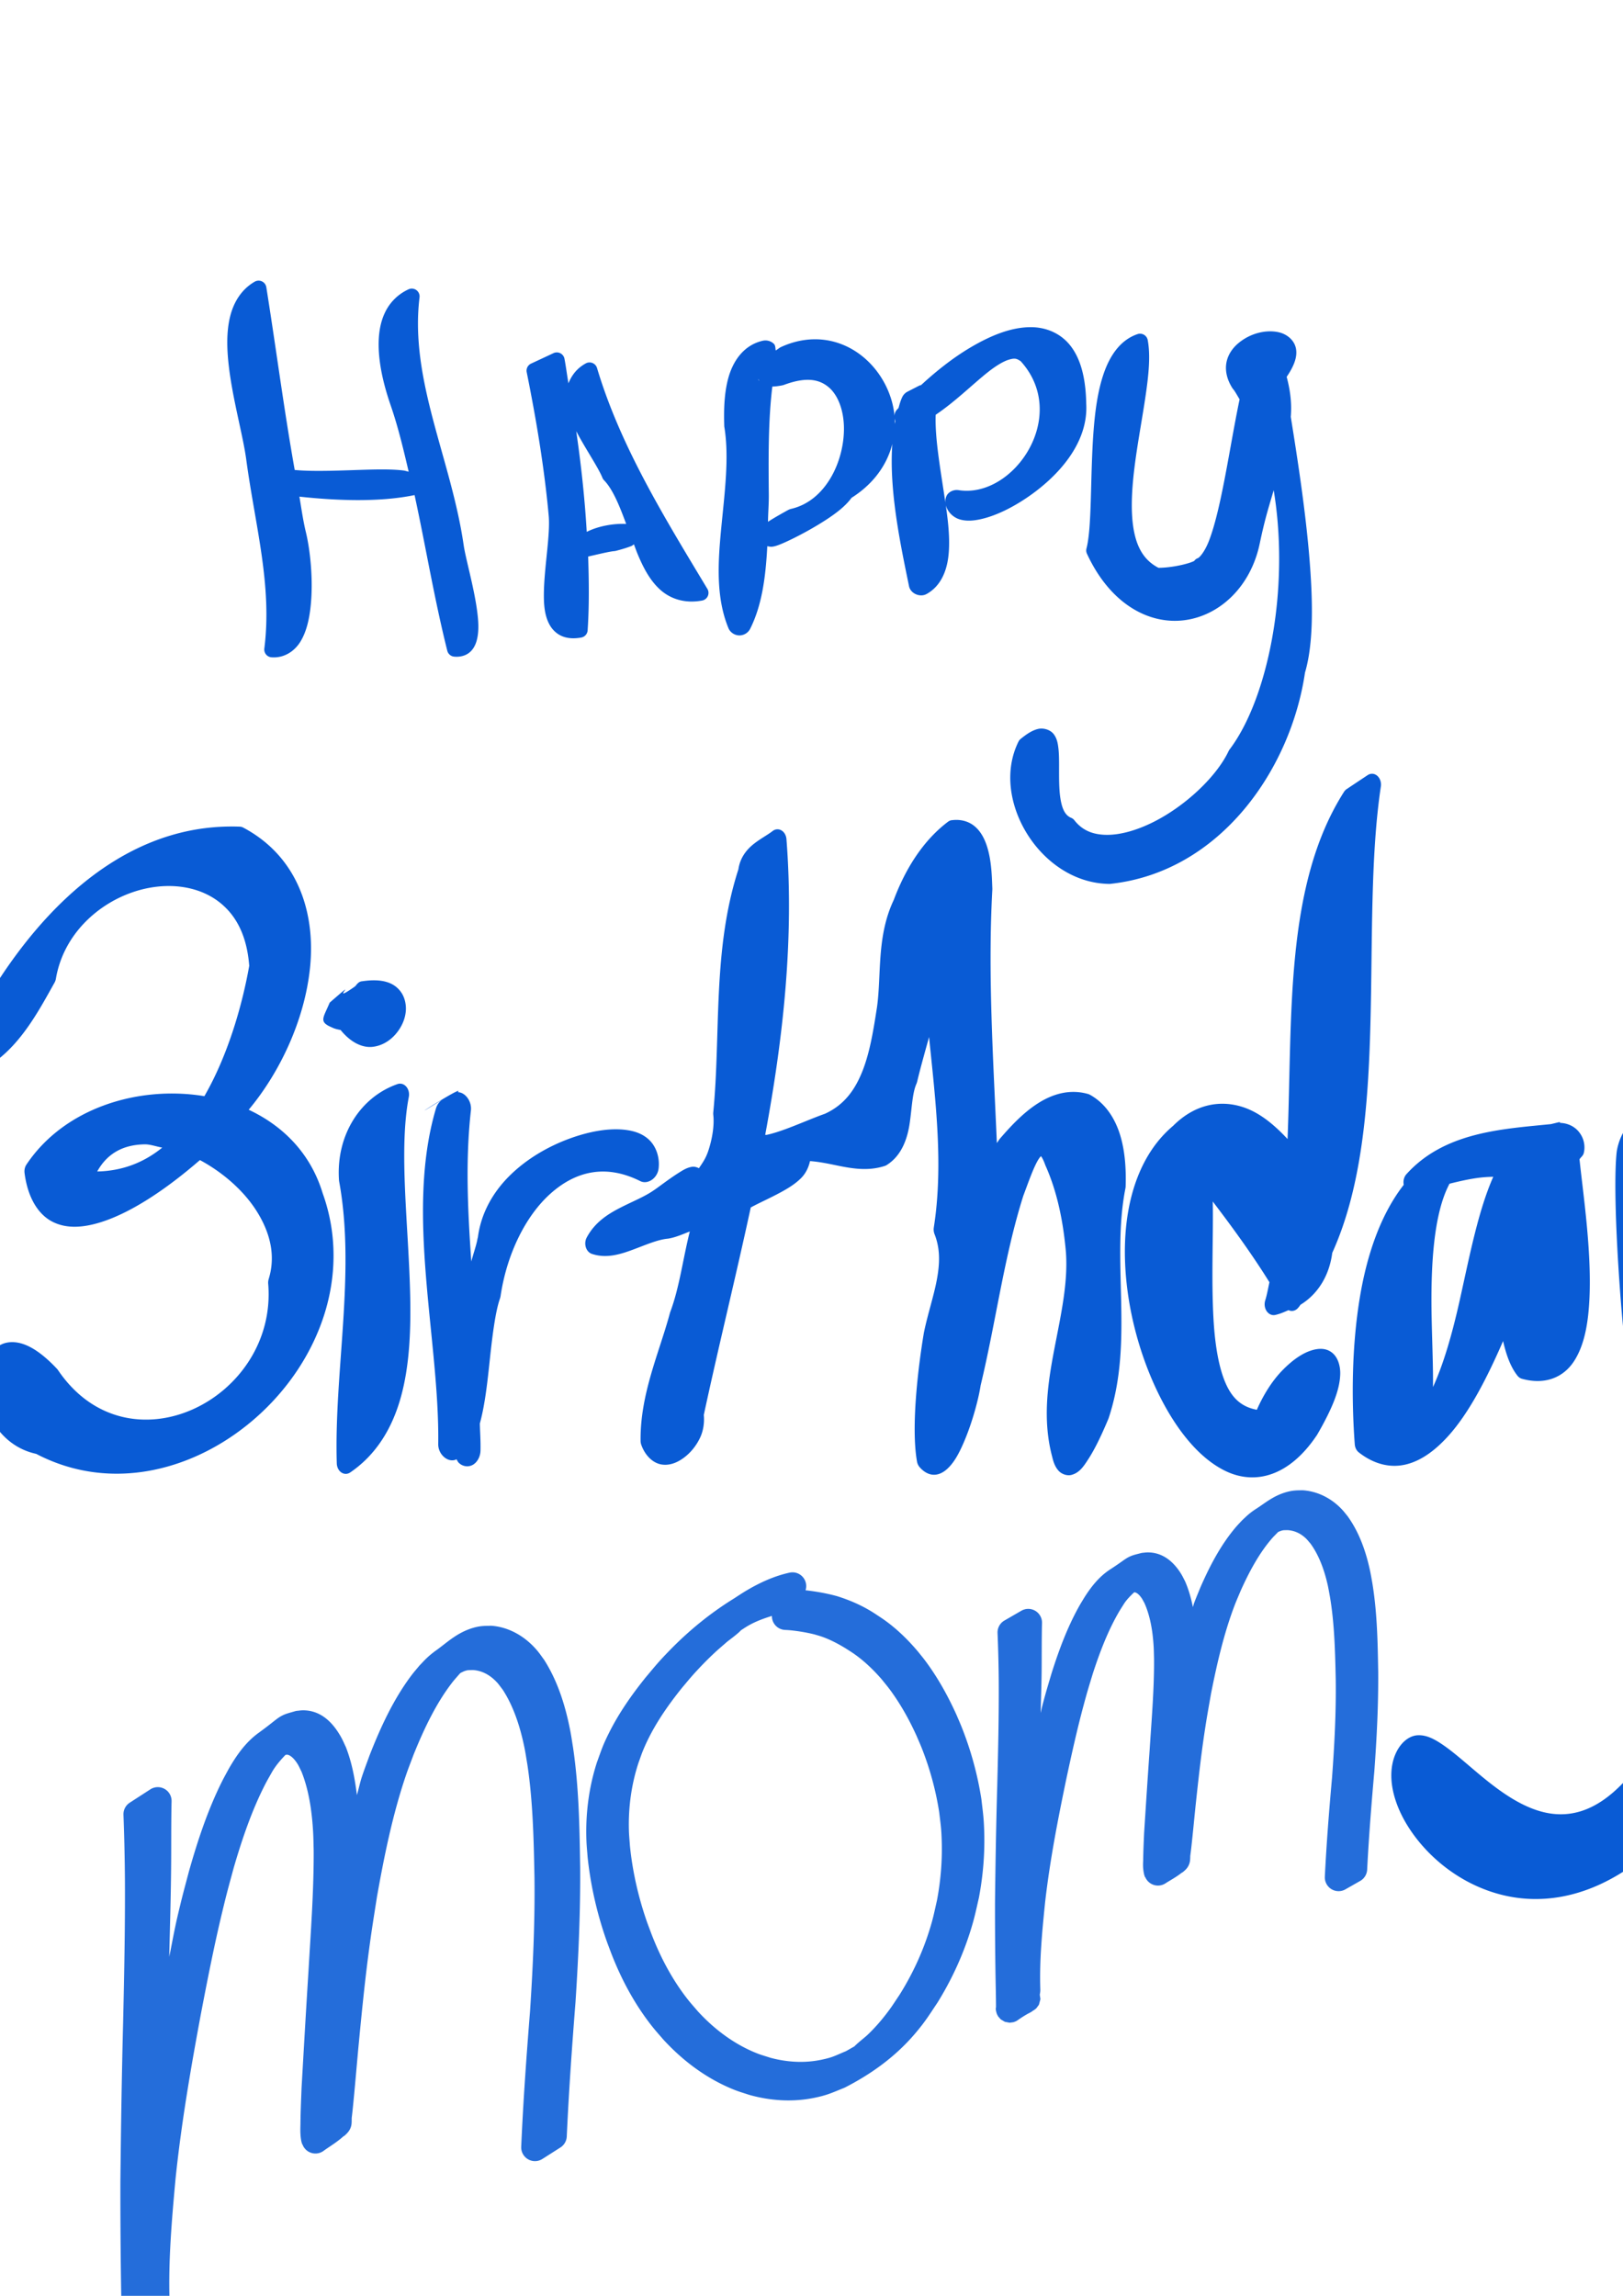 <?xml version="1.0" encoding="UTF-8" standalone="no"?>
<!-- Created with Inkscape (http://www.inkscape.org/) -->

<svg
   xmlns:dc="http://purl.org/dc/elements/1.1/"
   xmlns:cc="http://creativecommons.org/ns#"
   xmlns:rdf="http://www.w3.org/1999/02/22-rdf-syntax-ns#"
   xmlns:svg="http://www.w3.org/2000/svg"
   xmlns="http://www.w3.org/2000/svg"
   xmlns:sodipodi="http://sodipodi.sourceforge.net/DTD/sodipodi-0.dtd"
   xmlns:inkscape="http://www.inkscape.org/namespaces/inkscape"
   width="210mm"
   height="297mm"
   viewBox="0 0 210 297"
   version="1.1"
   id="svg8"
   inkscape:version="0.92.3 (2405546, 2018-03-11)"
   sodipodi:docname="happybirthday.svg">
  <defs
     id="defs2">
    <inkscape:perspective
       sodipodi:type="inkscape:persp3d"
       inkscape:vp_x="0 : 148.5 : 1"
       inkscape:vp_y="0 : 1000 : 0"
       inkscape:vp_z="210 : 148.5 : 1"
       inkscape:persp3d-origin="105 : 99 : 1"
       id="perspective827" />
  </defs>
  <sodipodi:namedview
     id="base"
     pagecolor="#ffffff"
     bordercolor="#666666"
     borderopacity="1.0"
     inkscape:pageopacity="0.0"
     inkscape:pageshadow="2"
     inkscape:zoom="0.49497475"
     inkscape:cx="467.87743"
     inkscape:cy="465.49649"
     inkscape:document-units="mm"
     inkscape:current-layer="layer1"
     showgrid="false"
     showguides="true"
     inkscape:measure-start="0,0"
     inkscape:measure-end="0,0"
     inkscape:snap-global="false"
     inkscape:window-width="1920"
     inkscape:window-height="1025"
     inkscape:window-x="0"
     inkscape:window-y="27"
     inkscape:window-maximized="1" />
  <g
     inkscape:label="Layer 1"
     inkscape:groupmode="layer"
     id="layer1">
    <path
       sodipodi:type="inkscape:offset"
       inkscape:radius="1.0099975"
       inkscape:original="M 40.410156 28.763672 C 34.451687 32.211744 38.935429 44.239827 39.810547 50.75 C 40.948559 59.215886 43.220074 67.003292 42.152344 75.472656 C 47.216695 75.88121 46.586742 64.830787 45.539062 60.507812 C 45.062295 58.540558 44.839114 56.568788 44.462891 54.599609 C 49.137994 55.167027 56.397384 55.638411 61.380859 54.341797 C 62.94006 61.343513 64.057676 68.416419 65.804688 75.386719 C 69.973757 75.815041 66.485489 65.857657 65.939453 62.089844 C 64.365378 51.228253 58.87877 40.928309 60.230469 29.792969 C 55.226098 32.11386 57.081659 39.579128 58.457031 43.566406 C 59.680156 47.11231 60.57177 50.712177 61.376953 54.326172 C 60.348899 52.084259 49.696782 53.984061 44.210938 53.220703 C 42.731903 45.069865 41.710995 36.910679 40.410156 28.763672 z M 140.3418 34.78125 C 138.05573 34.77305 135.51479 35.798911 133.04102 37.259766 C 130.71078 38.635853 128.47641 40.415799 126.60547 42.162109 A 0.529691 0.50320364 0 0 0 126.375 42.220703 L 124.83398 43.009766 A 0.529691 0.50320364 0 0 0 124.60156 43.248047 C 124.36828 43.745309 124.23685 44.270196 124.09375 44.761719 C 123.99695 44.864442 123.85926 44.992091 123.72461 45.15625 A 0.529691 0.50320364 0 0 0 123.82227 45.865234 C 122.42159 52.113863 124.31472 60.991894 125.55664 67.072266 A 0.529691 0.50320364 0 0 0 126.3418 67.412109 C 127.75157 66.641533 128.41064 65.177561 128.63867 63.443359 C 128.86671 61.709157 128.6969 59.646038 128.39844 57.445312 C 127.81176 53.118415 126.74435 48.254536 126.98242 44.630859 C 129.55524 43.014248 131.90862 40.586756 134.05664 38.871094 C 135.16635 37.984754 136.22215 37.304756 137.1582 37.021484 C 138.08078 36.742289 138.85289 36.803729 139.69141 37.388672 C 146.85664 45.108578 139.01805 57.150214 130.82227 55.853516 A 0.529691 0.50320364 0 0 0 130.2168 56.447266 C 130.34976 57.072695 130.87343 57.533585 131.49219 57.693359 C 132.11095 57.853132 132.8283 57.802768 133.63086 57.625 C 135.23597 57.269472 137.19844 56.36761 139.12891 55.078125 C 142.98854 52.50003 146.75247 48.34524 146.49023 43.728516 C 146.43483 40.566616 145.82117 38.35719 144.73438 36.898438 C 143.64551 35.436903 142.0578 34.787404 140.3418 34.78125 z M 172.18555 35.414062 C 169.60347 34.846269 164.79551 37.283126 167.26953 41.126953 C 167.71334 41.629746 168.01423 42.331204 168.4082 42.90625 C 166.66892 50.993731 165.29154 63.568898 162.28516 64.599609 C 163.47631 64.444622 159.79732 66.024705 156.57422 65.953125 C 147.73698 61.781746 155.8315 42.912408 154.46094 35.626953 C 147.34194 38.038241 150.12353 56.386111 148.50781 62.65625 C 154.2627 75.120954 166.78066 71.942634 168.95312 61.582031 C 170.09256 56.147998 171.08185 53.017733 171.85742 50.476562 C 175.35187 63.020795 173.02556 80.865231 166.83984 89.029297 C 163.43024 96.298974 150.1418 104.54327 145.16797 98.179688 C 140.41576 96.248858 145.91378 82.739734 139.64062 87.828125 C 136.2476 94.657679 142.34564 104.7146 150.51367 104.7832 C 164.21765 103.30861 173.10552 90.318509 174.83398 78.175781 C 176.91597 71.171427 174.70129 56.291631 172.95898 45.46875 C 173.10748 43.892277 173.03734 42.283323 172.375 40.025391 C 174.4822 37.178139 173.73479 35.754738 172.18555 35.414062 z M 112.29688 36.349609 C 111.05477 36.364779 109.75116 36.650793 108.4375 37.253906 A 0.529691 0.50320364 0 0 0 108.34375 37.310547 C 108.06247 37.517899 106.93975 38.22505 106.29492 38.857422 C 106.24492 38.906492 106.21522 38.968189 106.16992 39.017578 C 106.28736 38.387405 106.35637 37.725266 106.51172 37.121094 A 0.529691 0.50320364 0 0 0 105.87695 36.511719 C 103.79377 36.97822 102.68748 38.691871 102.16211 40.609375 C 101.63674 42.526878 101.61714 44.724719 101.66797 46.494141 A 0.529691 0.50320364 0 0 0 101.67383 46.558594 C 102.33947 50.650122 101.72299 55.233746 101.28906 59.714844 C 100.85509 64.195941 100.59879 68.58463 102.13086 72.318359 A 0.529691 0.50320364 0 0 0 103.10156 72.353516 C 105.37271 67.850602 105.47509 61.784107 105.41406 55.464844 C 105.36366 50.246533 105.24485 44.887869 105.97461 40.099609 C 106.00221 40.137139 105.9995 40.189529 106.0332 40.21875 C 106.29504 40.445776 106.55948 40.448605 106.85547 40.445312 C 107.15146 40.442012 107.50882 40.397451 107.97461 40.306641 A 0.529691 0.50320364 0 0 0 108.06055 40.28125 C 111.20348 39.118109 113.3499 39.535811 114.8125 40.759766 C 116.27511 41.983721 117.07512 44.128709 117.15039 46.546875 C 117.22569 48.96504 116.57977 51.629943 115.2793 53.810547 C 113.97884 55.991151 112.05016 57.677566 109.53906 58.263672 A 0.529691 0.50320364 0 0 0 109.39844 58.316406 C 108.2779 58.934739 107.50455 59.388057 107.00391 59.707031 C 106.75359 59.866519 106.57357 59.990728 106.4375 60.099609 C 106.3695 60.154049 106.31269 60.201168 106.25195 60.271484 C 106.22155 60.306634 106.189 60.34528 106.1543 60.417969 C 106.1196 60.490659 106.069 60.620253 106.125 60.796875 C 106.181 60.973497 106.35837 61.101096 106.46875 61.138672 C 106.57913 61.176252 106.64877 61.173595 106.70312 61.171875 C 106.81184 61.168475 106.87805 61.150419 106.95312 61.130859 C 107.10326 61.091749 107.26729 61.033673 107.4707 60.953125 C 107.87751 60.792039 108.42129 60.547739 109.05078 60.238281 C 110.30976 59.619363 111.90355 58.746896 113.32227 57.818359 C 114.67241 56.93471 115.82493 56.033747 116.44336 55.121094 C 121.31884 52.149701 122.49029 47.407837 121.32031 43.472656 C 120.14615 39.523451 116.64451 36.296489 112.29688 36.349609 z M 78.994141 38.046875 L 77.542969 38.724609 L 76.089844 39.400391 C 77.332006 45.570319 78.373682 51.784319 78.949219 58.046875 C 79.444436 63.43545 75.811583 74.034965 81.972656 72.927734 C 82.200898 69.508471 82.177901 66.066109 82.042969 62.619141 C 83.303428 62.369736 85.312407 61.809532 86.357422 61.736328 C 93.198089 59.971385 85.502253 59.592005 82.792969 61.326172 C 82.258171 61.629677 82.29133 61.679565 81.998047 61.875 C 81.633085 53.89425 80.49064 45.887481 78.994141 38.046875 z M 83.230469 39.34375 C 77.675064 42.362855 84.369353 49.231369 85.830078 52.873047 C 90.07103 57.242206 89.752688 69.600123 97.609375 68.146484 C 92.063602 58.92187 86.303612 49.636091 83.230469 39.34375 z "
       style="fill:#0055d4;fill-opacity:0.963;stroke:none;stroke-width:2.414;stroke-linecap:round;stroke-linejoin:round;stroke-miterlimit:4;stroke-dasharray:none;stroke-dashoffset:0;stroke-opacity:0.966"
       id="path937"
       d="m 40.422,27.754 a 1.01,1.01 0 0 0 -0.518,0.135 c -1.757,1.017 -2.76,2.719 -3.207,4.617 -0.447,1.898 -0.402,4.028 -0.152,6.217 0.5,4.378 1.846,9.051 2.264,12.162 1.151,8.561 3.378,16.244 2.342,24.461 a 1.01,1.01 0 0 0 0.92,1.133 c 1.628,0.131 2.99,-0.778 3.758,-2.039 0.768,-1.261 1.133,-2.858 1.314,-4.568 0.362,-3.42 -0.062,-7.294 -0.621,-9.602 -0.357,-1.473 -0.572,-3.021 -0.832,-4.574 4.39,0.475 10.174,0.782 14.9,-0.203 1.447,6.663 2.551,13.423 4.234,20.141 a 1.01,1.01 0 0 0 0.877,0.758 c 0.712,0.073 1.429,-0.089 1.955,-0.504 0.527,-0.415 0.819,-1.003 0.98,-1.605 0.324,-1.204 0.222,-2.602 0.004,-4.113 C 68.205,67.146 67.187,63.652 66.939,61.945 65.331,50.844 59.929,40.651 61.232,29.914 a 1.01,1.01 0 0 0 -1.428,-1.037 c -1.46,0.677 -2.476,1.785 -3.07,3.059 -0.595,1.273 -0.798,2.695 -0.793,4.123 0.011,2.857 0.855,5.793 1.561,7.838 0.969,2.809 1.648,5.688 2.326,8.572 -0.23,-0.044 -0.424,-0.126 -0.674,-0.156 -1.335,-0.162 -2.962,-0.154 -4.717,-0.104 -3.235,0.092 -6.809,0.278 -9.355,0.037 -1.397,-7.853 -2.412,-15.739 -3.674,-23.643 a 1.01,1.01 0 0 0 -0.986,-0.85 z m 99.924,6.018 c -2.591,-0.009 -5.262,1.11 -7.818,2.619 -2.34,1.382 -4.528,3.145 -6.404,4.877 -0.067,0.023 -0.14,0.019 -0.203,0.051 a 1.01,1.01 0 0 0 -0.006,0.004 l -1.541,0.789 c -0.293,0.15 -0.541,0.401 -0.686,0.709 -0.244,0.521 -0.361,0.988 -0.48,1.412 -0.081,0.082 -0.146,0.14 -0.264,0.283 a 1.01,1.01 0 0 0 0,0.002 c -0.324,0.397 -0.303,0.928 -0.137,1.416 -1.376,6.608 0.536,15.35 1.76,21.34 0.198,0.972 1.424,1.484 2.262,1.023 1.764,-0.966 2.561,-2.813 2.812,-4.723 0.25,-1.901 0.061,-4.03 -0.242,-6.264 -0.021,-0.157 -0.05,-0.32 -0.072,-0.479 0.284,0.942 1.036,1.613 1.914,1.84 0.851,0.22 1.722,0.136 2.609,-0.061 1.788,-0.396 3.827,-1.349 5.84,-2.693 4.022,-2.686 8.096,-7.044 7.807,-12.236 -0.061,-3.267 -0.686,-5.688 -1.951,-7.387 -1.284,-1.724 -3.231,-2.516 -5.199,-2.523 z m 32.057,0.656 c -1.715,-0.377 -3.734,0.169 -5.219,1.414 -0.743,0.622 -1.35,1.468 -1.545,2.504 -0.195,1.036 0.056,2.201 0.781,3.328 a 1.01,1.01 0 0 0 0.092,0.121 c 0.223,0.252 0.511,0.793 0.828,1.312 -0.848,4.031 -1.606,8.974 -2.504,13.076 -0.463,2.116 -0.967,4 -1.508,5.354 -0.541,1.354 -1.193,2.046 -1.371,2.107 a 1.01,1.01 0 0 0 -0.5,0.381 c -0.199,0.083 -0.332,0.149 -0.674,0.256 -1.027,0.321 -2.562,0.611 -3.936,0.623 -1.756,-0.909 -2.701,-2.432 -3.15,-4.627 -0.466,-2.277 -0.345,-5.17 0.023,-8.197 0.368,-3.027 0.972,-6.189 1.404,-9.078 0.433,-2.889 0.719,-5.486 0.328,-7.562 a 1.01,1.01 0 0 0 -1.316,-0.77 c -2.167,0.734 -3.513,2.666 -4.334,4.979 -0.821,2.312 -1.187,5.098 -1.389,7.977 -0.402,5.757 -0.171,12.01 -0.885,14.779 a 1.01,1.01 0 0 0 0.062,0.676 c 3.008,6.515 8.027,9.191 12.611,8.6 4.584,-0.591 8.576,-4.349 9.738,-9.891 0.711,-3.392 1.236,-4.923 1.812,-6.926 0.87,5.19 0.932,10.957 0.223,16.402 -0.902,6.93 -3.026,13.306 -5.941,17.154 a 1.01,1.01 0 0 0 -0.109,0.18 c -1.553,3.311 -5.614,7.138 -9.785,9.213 -2.085,1.038 -4.19,1.642 -5.963,1.635 -1.773,-0.007 -3.171,-0.553 -4.215,-1.889 a 1.01,1.01 0 0 0 -0.414,-0.314 c -0.745,-0.303 -1.146,-1.075 -1.371,-2.383 -0.225,-1.308 -0.192,-2.977 -0.193,-4.49 -9.3e-4,-0.756 -0.011,-1.476 -0.088,-2.131 -0.077,-0.655 -0.185,-1.265 -0.609,-1.824 -0.424,-0.559 -1.322,-0.843 -2.045,-0.664 -0.723,0.179 -1.397,0.609 -2.238,1.291 a 1.01,1.01 0 0 0 -0.268,0.336 c -1.892,3.808 -1.121,8.384 1.15,12 2.272,3.616 6.123,6.376 10.619,6.414 a 1.01,1.01 0 0 0 0.115,-0.006 c 14.23,-1.531 23.35,-14.844 25.182,-27.324 1.125,-3.783 1.049,-9.298 0.533,-15.295 -0.514,-5.976 -1.501,-12.392 -2.371,-17.797 0.124,-1.498 0.011,-3.137 -0.531,-5.174 0.908,-1.335 1.383,-2.502 1.217,-3.572 -0.185,-1.19 -1.219,-1.971 -2.248,-2.197 z m -60.117,0.912 c -1.388,0.017 -2.836,0.338 -4.27,0.996 a 1.01,1.01 0 0 0 -0.01,0.004 c -0.095,0.045 -0.187,0.1 -0.271,0.164 -0.034,0.025 -0.265,0.185 -0.412,0.285 -0.058,-0.311 -0.026,-0.654 -0.25,-0.869 -0.374,-0.359 -0.919,-0.504 -1.414,-0.395 a 1.01,1.01 0 0 0 -0.002,0 c -2.523,0.565 -3.888,2.698 -4.469,4.816 -0.576,2.101 -0.581,4.381 -0.529,6.182 0.002,0.065 0.007,0.131 0.018,0.195 a 1.01,1.01 0 0 0 0.002,0.002 c 0.631,3.876 0.042,8.39 -0.395,12.896 -0.436,4.506 -0.739,9.057 0.914,13.084 a 1.01,1.01 0 0 0 0,0.002 c 0.229,0.556 0.795,0.924 1.371,0.945 0.576,0.021 1.163,-0.303 1.434,-0.838 a 1.01,1.01 0 0 0 0.002,-0.002 c 1.556,-3.085 2.022,-6.811 2.223,-10.701 0.219,0.054 0.466,0.076 0.508,0.074 0.208,-0.006 0.404,-0.056 0.473,-0.074 0.213,-0.055 0.413,-0.127 0.635,-0.215 0.445,-0.176 1.007,-0.43 1.654,-0.748 1.293,-0.636 2.913,-1.521 4.379,-2.48 1.323,-0.866 2.479,-1.756 3.256,-2.818 5.06,-3.194 6.428,-8.391 5.158,-12.66 -1.288,-4.331 -5.15,-7.905 -10.004,-7.846 z m -33.309,1.697 a 1.01,1.01 0 0 0 -0.41,0.094 l -1.449,0.678 -1.453,0.676 a 1.01,1.01 0 0 0 -0.564,1.115 c 1.238,6.148 2.273,12.326 2.844,18.539 0.221,2.41 -0.538,6.429 -0.617,9.76 -0.04,1.665 0.054,3.198 0.77,4.436 0.358,0.619 0.916,1.15 1.627,1.432 0.711,0.281 1.528,0.318 2.428,0.156 a 1.01,1.01 0 0 0 0.83,-0.928 c 0.212,-3.181 0.173,-6.368 0.066,-9.551 1.249,-0.279 2.754,-0.655 3.381,-0.699 a 1.01,1.01 0 0 0 0.182,-0.029 c 0.881,-0.227 1.541,-0.435 2.045,-0.637 0.132,-0.053 0.205,-0.157 0.318,-0.205 0.157,0.408 0.294,0.808 0.459,1.207 0.74,1.785 1.609,3.463 2.945,4.66 1.337,1.198 3.201,1.808 5.416,1.398 a 1.01,1.01 0 0 0 0.682,-1.512 C 92.924,58.394 87.221,49.175 84.199,39.055 a 1.01,1.01 0 0 0 -1.451,-0.598 c -1.182,0.642 -1.842,1.577 -2.246,2.576 -0.187,-1.055 -0.315,-2.127 -0.516,-3.176 a 1.01,1.01 0 0 0 -1.01,-0.82 z m 59.346,0.818 c 0.215,0.026 0.434,0.148 0.691,0.316 6.413,7.069 -0.919,17.809 -8.033,16.684 a 1.01,1.01 0 0 0 -0.002,0 c -0.473,-0.074 -0.98,0.08 -1.33,0.424 -0.311,0.305 -0.41,0.776 -0.373,1.219 -0.581,-4.016 -1.381,-8.255 -1.258,-11.393 2.505,-1.685 4.738,-3.902 6.67,-5.445 1.062,-0.849 2.055,-1.457 2.764,-1.672 0.367,-0.111 0.625,-0.163 0.871,-0.133 z m -33.281,2.619 c 0.007,0.022 0.106,0.143 0.141,0.217 l -0.021,0.006 c -0.128,-0.175 -0.136,-0.274 -0.119,-0.223 z m 6.904,0.131 c 0.925,0.089 1.631,0.437 2.219,0.93 1.156,0.968 1.908,2.829 1.977,5.043 0.069,2.215 -0.538,4.719 -1.729,6.715 -1.193,2 -2.899,3.472 -5.104,3.986 h 0.008 c -0.139,0.031 -0.274,0.082 -0.4,0.15 a 1.01,1.01 0 0 0 -0.006,0.002 c -1.131,0.624 -1.917,1.085 -2.449,1.424 -0.057,0.036 -0.089,0.064 -0.141,0.098 0.012,-1.18 0.115,-2.299 0.104,-3.498 -0.046,-4.802 -0.078,-9.627 0.457,-14.002 0.385,-0.005 0.792,-0.058 1.287,-0.154 a 1.01,1.01 0 0 0 0.014,-0.004 c 0.077,-0.016 0.154,-0.039 0.229,-0.066 1.464,-0.542 2.61,-0.712 3.535,-0.623 z m -30.437,6.627 c 1.227,2.33 2.854,4.694 3.385,6.018 a 1.01,1.01 0 0 0 0.213,0.326 c 1.145,1.18 2.009,3.339 2.863,5.65 -1.48,-0.07 -3.481,0.214 -5.104,1.025 -0.254,-4.356 -0.73,-8.697 -1.357,-13.02 z m 0.787,13.215 c -0.022,0.012 -0.011,0.01 -0.031,0.021 -0.004,0.003 -0.011,0.003 -0.016,0.006 z"
       transform="translate(-6.949,8.553)" />
    <path
       sodipodi:type="inkscape:offset"
       inkscape:radius="1.2294137"
       inkscape:original="M 185.27148 98.583984 L 182.41211 100.16211 C 174.16364 110.89846 175.86814 126.72285 174.8457 141.48633 C 170.75635 136.69186 164.24188 133.71957 158.80469 138.28516 C 142.37266 149.67909 162.79479 189.02667 176.77734 171.63086 C 185.03562 159.77252 173.50949 163.03362 170.09961 170.94922 C 158.86172 170.28807 163.36316 150.26545 162.19727 142.64844 C 164.8455 145.48323 169.28534 150.2613 172.59375 154.77148 C 172.31959 155.6941 172.15612 156.66612 171.81445 157.55859 C 172.70076 157.39756 173.43861 157.14002 174.14062 156.86133 C 174.17714 156.92255 174.27235 157.02441 174.30664 157.08398 C 174.43772 156.95828 174.53854 156.81176 174.66602 156.68359 C 177.20103 155.51655 178.40175 153.56472 178.67383 151.32422 C 186.55428 137.15219 182.32916 114.85153 185.27148 98.583984 z M 127.93164 103.8418 C 124.65424 105.89204 122.39115 109.01164 120.95312 112.2207 C 118.7873 115.96008 119.4536 120.09386 118.78125 124.04688 C 117.87869 128.83808 116.8711 134.83375 110.86719 137.0918 C 107.91235 137.93867 102.62598 140.13599 100.76758 139.56445 C 103.421 128.16384 105.05666 116.50063 103.95898 104.88477 C 102.37801 105.91302 100.14818 106.51737 99.826172 108.39648 C 96.277927 117.25128 97.477495 126.75153 96.396484 135.91016 C 96.794196 138.89387 94.950056 142.7936 93.353516 144.02734 C 94.934338 143.79224 90.990074 145.29705 92.859375 143.73047 C 93.385111 141.89169 88.895693 145.04091 87.589844 145.7168 C 84.782094 147.33554 80.643646 147.92191 78.894531 150.65039 C 82.015751 151.52434 85.544503 149.13005 88.873047 148.88281 C 91.004033 148.58158 95.509367 146.15669 93.201172 149.41797 C 92.232953 152.52969 91.80314 155.8421 90.417969 158.91992 C 88.916851 163.56462 86.393871 168.14941 86.460938 173.0293 C 88.074095 176.74588 93.529021 172.77108 92.671875 169.86523 C 94.766555 161.78269 97.181799 153.75996 99.267578 145.67578 C 101.81617 144.37353 107.30547 143.00928 107.34961 140.69727 C 105.79738 140.0901 101.72529 141.43401 105.31641 140.31055 C 109.66053 139.21071 114.04178 141.83143 118.31836 140.66797 C 121.80438 138.86309 120.38985 134.75347 121.87695 131.95508 C 122.89186 128.41502 124.12869 124.92133 125.26758 121.4082 C 126.02274 130.6001 128.2863 139.86262 126.54688 149.06836 C 128.44499 153.05443 126.15574 157.12741 125.18164 161.04492 C 124.48072 164.51365 123.50053 171.64741 124.24023 175.14062 C 127.09233 177.95476 130.15619 168.74797 130.54102 166.47266 C 132.6342 159.26282 133.73035 151.84788 136.43945 144.76562 C 137.52569 142.40998 139.63454 136.44702 141.70117 141.24609 C 143.4331 144.46455 144.26039 148.02552 144.63086 151.53125 C 145.30251 159.26925 140.21699 166.82843 142.70703 174.52148 C 143.80578 178.44246 147.21624 171.74422 148.10938 170.00586 C 151.47047 161.62792 148.31383 152.66699 150.3457 144.11523 C 150.45439 140.89015 149.98176 136.61409 146.1582 134.88477 C 141.74042 133.82795 137.97466 137.01875 135.32031 139.55469 C 133.98557 140.72525 132.3556 143.8882 132.79297 140.53125 C 132.29886 130.50232 131.45138 120.46539 132.11133 110.42773 C 131.98533 107.91907 131.90506 103.40283 127.93164 103.8418 z M 29.533203 104.56836 C 13.860262 104.45876 2.2920478 115.07082 -4.8808594 126.06055 C -8.5134132 127.29545 -10.614258 130.13475 -10.625 133.61523 C -9.315654 143.06201 -14.977848 153.31371 -11.984375 161.98828 C -2.0375974 155.47419 -6.4653408 140.47267 -4.09375 129.26953 C -0.38506733 127.20128 1.9049701 123.55692 4.0566406 120.36133 C 6.738035 107.1645 31.715115 103.4736 32.958984 119.21484 C 31.932427 124.11224 29.821376 130.2654 26.230469 135.19531 C 17.411174 133.73537 7.1092995 136.35003 2.1875 142.4707 C 3.7026269 152.28607 16.741957 145.7936 24.908203 139.75977 C 31.842898 142.6283 37.801958 148.95745 35.519531 155.10547 C 36.947651 169.46622 14.964168 178.50233 4.5996094 165.80664 C -5.1926243 157.15852 -6.760235 171.74148 2.9238281 173.3457 C 22.866687 182.12724 48.297916 162.97593 40.607422 145.4043 C 38.860094 140.59152 34.619915 137.48581 29.492188 135.94727 C 29.753208 135.69436 30.000252 135.44758 30.214844 135.21875 C 38.809059 127.19972 44.45486 110.77151 30.384766 104.58594 C 30.099042 104.57694 29.816255 104.57036 29.533203 104.56836 z M 47.271484 122.125 C 46.792345 123.09418 40.36596 124.69437 44.695312 125.29297 C 49.522887 131.18451 56.753014 120.9518 47.271484 122.125 z M 52.333984 133.74805 C 47.735642 135.07293 44.837966 138.80361 45.205078 143.34961 C 47.577871 154.06957 44.531291 165.41452 44.908203 175.57227 C 58.264189 168.04407 49.306686 146.85009 52.333984 133.74805 z M 60.21875 134.7168 A 0.59769384 0.59769384 0 0 0 59.943359 134.78125 L 58.693359 135.41797 A 0.59769384 0.59769384 0 0 0 58.402344 135.75 C 54.360324 147.03968 58.996147 161.36343 58.783203 173.44336 A 0.59769384 0.59769384 0 0 0 59.572266 174.01953 C 59.87884 173.91541 60.048172 173.69359 60.267578 173.50781 C 60.509665 173.88082 60.710369 174.26747 61.150391 174.59766 A 0.59769384 0.59769384 0 0 0 62.107422 174.13672 C 62.139312 173.03828 62.031712 171.98839 62.013672 170.97656 C 62.731656 168.94155 63.062328 166.25211 63.404297 163.58789 C 63.75413 160.8624 64.131643 158.18045 64.845703 156.47852 A 0.59769384 0.59769384 0 0 0 64.882812 156.35547 C 65.793131 151.3345 68.469858 146.76843 72.162109 144.02344 C 75.85436 141.27844 80.521796 140.31165 85.658203 142.44336 A 0.59769384 0.59769384 0 0 0 86.478516 141.97852 C 86.604321 141.12511 86.246272 140.32636 85.613281 139.8418 C 84.98029 139.35723 84.128569 139.10976 83.132812 138.99805 C 81.1413 138.77462 78.522755 139.12191 75.833984 139.94336 C 73.145214 140.76481 70.396126 142.06603 68.216797 143.82227 C 66.037468 145.5785 64.409441 147.81705 64.109375 150.47852 L 64.117188 150.42969 C 63.684897 152.62689 62.493792 155.69249 61.333984 158.85742 C 60.593193 150.9922 59.749741 143.17604 60.806641 135.39453 A 0.59769384 0.59769384 0 0 0 60.21875 134.7168 z M 223.39258 137.09766 C 223.38758 137.09853 223.38235 137.10056 223.37695 137.10156 C 221.6392 137.23024 220.35263 138.65733 219.97852 140.32812 C 219.96782 140.37602 219.95933 140.42583 219.95312 140.47461 C 219.29524 145.6932 220.86859 166.02692 222.85742 170.70703 C 224.51825 174.93339 229.20555 176.97247 233.11523 175.2168 C 233.64731 175.00166 234.12989 174.73115 234.57617 174.42383 C 234.70077 175.13932 234.911 175.76059 235.23828 176.23438 C 241.49212 190.02687 232.65425 198.91491 223.33789 209.83008 C 207.09696 228.85821 193.73866 201.23957 189.57617 209.15625 C 185.24583 217.39213 214.30679 241.29472 237.20703 201.5625 C 245.26374 185.46907 244.28665 179.75962 240.57812 163.41992 C 239.99844 160.86578 241.39265 143.27638 241.77539 140.59766 C 241.87685 139.89206 241.48408 139.21337 240.85352 139.00391 C 239.84554 138.66799 238.67385 138.8851 237.99414 139.59375 C 237.31445 140.30241 237.0969 141.14657 236.93164 141.93359 C 236.60115 143.50761 236.42169 145.22551 236.25586 145.54688 C 236.19106 145.67188 236.14516 145.80714 236.11719 145.94727 C 235.38569 149.67372 234.70241 168.23584 232.67578 171.21094 C 230.73054 171.4715 228.77184 170.95 227.81641 169.28906 C 225.39257 164.675 223.92441 144.02214 224.77344 138.7832 C 224.92263 137.87107 224.24683 137.04587 223.39258 137.09766 z M 17.388672 138.17773 C 19.134078 138.15413 20.990784 138.45555 22.830078 139.01562 C 19.261683 142.24707 14.674479 144.2499 8.8515625 143.73828 C 10.241185 139.85365 13.544953 138.22981 17.388672 138.17773 z M 210.93945 138.19727 C 210.59827 138.18927 210.22885 138.23 209.83789 138.33594 C 203.20323 138.89322 195.57032 139.30736 190.80664 143.70312 C 191.19616 143.61542 191.41442 143.57162 191.76953 143.49219 C 184.31177 149.72221 183.23923 163.31466 184.13867 173.33594 C 191.67315 178.21856 198.72767 168.8361 203.75586 158.14062 C 204.0277 160.98425 204.73955 163.4229 206.05469 164.81055 C 217.32249 167.40689 213.3065 148.69273 212.375 140.8125 C 213.87981 139.92954 212.88294 138.24443 210.93945 138.19727 z M 203.99219 141.79688 C 198.80489 148.84285 198.59685 166.53896 191.38086 171.70117 C 194.28602 168.98953 189.43987 150.60621 195.0625 142.76562 C 200.45255 141.61545 199.95208 141.97682 203.99219 141.79688 z M 232.43945 171.64258 C 232.40175 171.69568 232.36753 171.74116 232.33203 171.78906 C 232.36393 171.73446 232.40076 171.67105 232.41016 171.66016 L 232.43945 171.64258 z "
       style="fill:#0055d4;fill-opacity:0.963;stroke:none;stroke-width:2.965;stroke-linecap:round;stroke-linejoin:round;stroke-miterlimit:4;stroke-dasharray:none;stroke-dashoffset:0;stroke-opacity:0.966"
       id="path967"
       d="m 185.209,97.355 a 1.23,1.23 0 0 0 -0.531,0.152 l -2.859,1.578 a 1.23,1.23 0 0 0 -0.381,0.328 c -8.149,10.607 -7.035,25.488 -7.717,39.391 -1.808,-1.612 -3.803,-2.996 -6.066,-3.615 -3.119,-0.854 -6.595,-0.366 -9.588,2.119 -4.448,3.108 -6.394,8.126 -6.58,13.396 -0.187,5.287 1.319,10.902 3.812,15.623 2.494,4.721 5.962,8.59 10.012,10.178 4.049,1.587 8.697,0.534 12.426,-4.105 a 1.23,1.23 0 0 0 0.051,-0.066 c 2.126,-3.053 3.1,-5.142 3.139,-6.898 0.019,-0.878 -0.305,-1.785 -0.996,-2.303 -0.691,-0.518 -1.522,-0.583 -2.289,-0.475 -1.534,0.217 -3.142,1.115 -4.701,2.459 -1.315,1.134 -2.496,2.668 -3.42,4.41 -1.963,-0.304 -3.251,-1.196 -4.16,-2.811 -1.023,-1.816 -1.555,-4.465 -1.762,-7.396 -0.322,-4.574 -0.019,-9.391 -0.107,-13.426 2.446,2.661 5.281,5.856 7.75,9.16 -0.193,0.747 -0.358,1.501 -0.574,2.064 a 1.23,1.23 0 0 0 1.369,1.648 c 0.707,-0.128 1.251,-0.342 1.816,-0.543 a 1.23,1.23 0 0 0 1.307,-0.254 c 0.211,-0.202 0.279,-0.301 0.322,-0.355 2.567,-1.306 3.985,-3.504 4.352,-5.891 4.031,-7.376 4.925,-16.59 5.221,-25.945 0.298,-9.435 -0.008,-19.041 1.428,-26.977 a 1.23,1.23 0 0 0 -1.271,-1.447 z m -57.412,5.264 a 1.23,1.23 0 0 0 -0.518,0.18 c -3.518,2.201 -5.901,5.509 -7.416,8.867 -2.375,4.155 -1.673,8.507 -2.295,12.17 -2.1e-4,0.001 2e-4,0.003 0,0.004 -0.452,2.4 -0.927,4.985 -1.945,7.158 -1.021,2.179 -2.502,3.933 -5.189,4.943 -1.551,0.45 -3.545,1.184 -5.385,1.742 -0.936,0.284 -1.827,0.518 -2.545,0.643 -0.119,0.021 -0.119,-0.003 -0.229,0.01 2.467,-10.999 3.975,-22.274 2.908,-33.566 a 1.23,1.23 0 0 0 -1.895,-0.916 c -0.661,0.43 -1.615,0.839 -2.537,1.436 -0.922,0.597 -1.9,1.517 -2.137,2.9 -3.577,9.15 -2.392,18.701 -3.439,27.576 a 1.23,1.23 0 0 0 0.002,0.307 c 0.157,1.176 -0.142,2.734 -0.693,4.09 -0.372,0.915 -0.832,1.397 -1.271,1.953 -0.346,-0.144 -0.69,-0.195 -0.928,-0.164 -0.74,0.095 -1.29,0.397 -1.945,0.742 -1.31,0.689 -2.843,1.688 -3.314,1.932 a 1.23,1.23 0 0 0 -0.049,0.027 c -1.233,0.711 -2.935,1.263 -4.617,1.986 -1.682,0.723 -3.409,1.646 -4.5,3.348 a 1.23,1.23 0 0 0 0.703,1.848 c 1.957,0.548 3.861,0.065 5.605,-0.473 1.744,-0.537 3.393,-1.148 4.797,-1.252 a 1.23,1.23 0 0 0 0.08,-0.01 c 1.044,-0.148 2.025,-0.522 2.92,-0.807 -0.959,3.168 -1.411,6.331 -2.668,9.123 a 1.23,1.23 0 0 0 -0.049,0.125 c -1.45,4.486 -4.089,9.192 -4.016,14.506 a 1.23,1.23 0 0 0 0.102,0.473 c 0.536,1.235 1.608,2.048 2.723,2.209 1.115,0.161 2.172,-0.195 3.078,-0.75 0.906,-0.555 1.687,-1.331 2.221,-2.258 0.439,-0.764 0.627,-1.678 0.523,-2.611 2.032,-7.834 4.368,-15.645 6.42,-23.537 1.155,-0.534 2.846,-1.134 4.469,-1.893 0.897,-0.419 1.746,-0.877 2.451,-1.473 0.56,-0.473 0.987,-1.134 1.186,-1.9 1.033,0.062 2.105,0.225 3.23,0.418 2.175,0.373 4.539,0.8 7.006,0.129 a 1.23,1.23 0 0 0 0.242,-0.094 c 2.142,-1.109 2.888,-3.137 3.178,-4.873 0.29,-1.736 0.352,-3.319 0.902,-4.355 a 1.23,1.23 0 0 0 0.096,-0.238 c 0.483,-1.684 1.074,-3.382 1.629,-5.068 0.9,7.335 1.98,14.58 0.65,21.615 a 1.23,1.23 0 0 0 0.1,0.758 c 0.797,1.673 0.73,3.341 0.305,5.211 -0.426,1.869 -1.237,3.859 -1.754,5.939 a 1.23,1.23 0 0 0 -0.012,0.053 c -0.722,3.571 -1.795,10.553 -0.939,14.594 a 1.23,1.23 0 0 0 0.34,0.621 c 0.515,0.508 1.19,0.857 1.893,0.883 0.702,0.026 1.329,-0.249 1.826,-0.609 0.994,-0.72 1.68,-1.805 2.309,-3.004 1.256,-2.398 2.113,-5.21 2.35,-6.607 l -0.031,0.139 c 2.121,-7.305 3.218,-14.669 5.855,-21.578 0.581,-1.264 1.398,-3.262 2.096,-4.16 0.148,-0.19 0.259,-0.285 0.34,-0.348 -0.11,-0.012 0.14,0.031 0.559,1.002 a 1.23,1.23 0 0 0 0.047,0.096 c 1.628,3.025 2.427,6.421 2.787,9.818 0.307,3.565 -0.732,7.261 -1.617,11.121 -0.884,3.853 -1.601,7.918 -0.26,12.098 0.171,0.608 0.395,1.13 0.846,1.555 0.454,0.428 1.207,0.618 1.77,0.498 1.126,-0.239 1.691,-0.988 2.307,-1.771 1.232,-1.567 2.308,-3.714 2.752,-4.578 a 1.23,1.23 0 0 0 0.047,-0.105 c 1.786,-4.453 1.821,-8.982 1.705,-13.369 -0.116,-4.388 -0.375,-8.651 0.586,-12.693 a 1.23,1.23 0 0 0 0.033,-0.244 c 0.057,-1.691 -0.024,-3.701 -0.686,-5.617 -0.661,-1.916 -1.983,-3.762 -4.225,-4.775 a 1.23,1.23 0 0 0 -0.221,-0.074 c -2.558,-0.612 -4.948,0.023 -6.947,1.1 -1.982,1.067 -3.642,2.559 -4.986,3.842 -8.3e-4,7.2e-4 -0.001,0.001 -0.002,0.002 -0.247,0.217 -0.328,0.374 -0.549,0.619 -0.499,-9.645 -1.247,-19.231 -0.621,-28.744 a 1.23,1.23 0 0 0 0.002,-0.143 c -0.062,-1.23 -0.081,-3.089 -0.729,-4.775 -0.324,-0.843 -0.833,-1.678 -1.66,-2.262 -0.827,-0.584 -1.932,-0.844 -3.154,-0.709 z m -98.256,0.721 c -16.092,-0.113 -27.911,10.674 -35.232,21.766 -3.775,1.465 -6.15,4.683 -6.162,8.506 a 1.23,1.23 0 0 0 0.012,0.172 c 0.613,4.425 -0.421,9.229 -1.305,14.088 -0.883,4.859 -1.623,9.813 0,14.518 a 1.23,1.23 0 0 0 1.836,0.629 c 5.405,-3.54 6.895,-9.441 7.338,-15.541 0.432,-5.953 0.014,-12.268 1.043,-17.535 3.689,-2.296 5.98,-5.884 8.006,-8.893 a 1.23,1.23 0 0 0 0.186,-0.443 c 1.197,-5.89 7.593,-9.88 13.895,-10.445 3.151,-0.283 6.204,0.297 8.469,1.768 2.225,1.445 3.753,3.712 4.076,7.215 -0.976,4.571 -2.948,10.211 -6.133,14.795 -9.004,-1.233 -19.163,1.326 -24.34,7.764 a 1.23,1.23 0 0 0 -0.256,0.957 c 0.422,2.737 1.816,4.66 3.768,5.506 1.951,0.846 4.237,0.699 6.619,0.086 4.529,-1.166 9.531,-4.13 13.598,-7.062 3.077,1.371 5.941,3.414 7.736,5.762 1.901,2.487 2.646,5.111 1.674,7.729 a 1.23,1.23 0 0 0 -0.07,0.549 C 35.597,168.3 15.198,176.844 5.553,165.029 a 1.23,1.23 0 0 0 -0.139,-0.145 c -2.589,-2.286 -4.796,-3.242 -6.727,-2.994 -1.931,0.248 -3.187,1.903 -3.445,3.662 -0.516,3.518 2.035,8.104 7.48,9.006 l -0.295,-0.088 c 10.45,4.601 22.232,1.892 30.436,-4.229 4.102,-3.06 7.336,-6.99 9.051,-11.377 1.71,-4.374 1.87,-9.227 -0.166,-13.91 -1.693,-4.629 -5.543,-7.694 -10.117,-9.475 4.226,-4.189 7.65,-10.134 8.389,-16.115 0.774,-6.265 -1.683,-12.626 -9.141,-15.904 a 1.23,1.23 0 0 0 -0.455,-0.104 c -0.292,-0.009 -0.586,-0.015 -0.883,-0.018 z m 17.58,17.564 c -0.515,0.031 -0.783,0.465 -0.943,0.578 -3.995,2.341 1.259,-1.572 -3.469,1.844 -0.898,1.777 -1.534,2.181 0.346,2.826 0.334,0.145 0.73,0.211 1.15,0.281 1.341,1.374 2.93,2.043 4.377,1.908 1.604,-0.149 2.938,-1.014 3.76,-2.137 0.411,-0.562 0.704,-1.202 0.777,-1.912 0.074,-0.71 -0.117,-1.51 -0.623,-2.123 -1.013,-1.226 -2.807,-1.583 -5.375,-1.266 z m 5.209,11.615 a 1.23,1.23 0 0 0 -0.336,0.047 c -5.056,1.457 -8.427,5.766 -8.014,10.883 a 1.23,1.23 0 0 0 0.023,0.166 c 2.285,10.324 -0.711,21.565 -0.324,32.002 a 1.23,1.23 0 0 0 1.832,1.025 c 3.605,-2.032 5.772,-5.077 6.932,-8.549 1.16,-3.472 1.377,-7.368 1.279,-11.373 -0.195,-8.01 -1.612,-16.545 -0.191,-22.695 a 1.23,1.23 0 0 0 -1.201,-1.506 z m 7.898,0.969 c 1.276,-1.102 -9.076,4.439 -2.096,0.836 -0.41,0.21 -0.734,0.579 -0.889,1.014 -4.253,11.881 0.518,26.336 0.311,38.084 a 1.23,1.23 0 0 0 0,0.002 c -0.019,1.165 1.308,2.133 2.412,1.76 0.045,-0.015 0.03,-0.032 0.072,-0.049 0.148,0.166 0.162,0.287 0.373,0.445 0.532,0.4 1.291,0.474 1.891,0.186 0.6,-0.289 1.014,-0.928 1.033,-1.594 v -0.002 c 0.033,-1.151 -0.067,-2.171 -0.09,-3.082 0.724,-2.19 1.049,-4.792 1.377,-7.344 0.348,-2.715 0.76,-5.367 1.355,-6.787 v -0.002 c 0.051,-0.12 0.089,-0.245 0.113,-0.373 a 1.23,1.23 0 0 0 0,-0.008 c 0.858,-4.733 3.408,-9.039 6.805,-11.564 3.405,-2.531 7.52,-3.412 12.291,-1.432 1.022,0.424 2.346,-0.325 2.508,-1.42 0.191,-1.296 -0.361,-2.548 -1.334,-3.293 -0.895,-0.685 -1.973,-0.964 -3.092,-1.09 -2.25,-0.252 -4.985,0.134 -7.795,0.992 -2.812,0.859 -5.688,2.211 -8.029,4.098 -2.247,1.81 -4.017,4.205 -4.469,7.109 a 1.23,1.23 0 0 0 -0.066,0.217 c -0.119,0.606 -0.59,1.732 -0.832,2.512 -0.485,-5.785 -0.817,-11.514 -0.053,-17.143 a 1.23,1.23 0 0 0 0,-0.002 c 0.138,-1.024 -0.762,-2.061 -1.795,-2.07 z m 163.09,2.383 a 1.23,1.23 0 0 0 -0.031,0.004 c -2.361,0.175 -4.035,2.072 -4.508,4.184 a 1.23,1.23 0 0 0 0,0.002 c -0.02,0.09 -0.034,0.176 -0.045,0.26 a 1.23,1.23 0 0 0 -0.002,0 c -0.369,2.927 -0.108,9.216 0.455,15.58 0.282,3.182 0.647,6.348 1.07,9.033 0.422,2.679 0.867,4.827 1.465,6.238 1.904,4.818 7.324,7.208 11.885,5.168 0.121,-0.05 0.214,-0.124 0.33,-0.178 0.112,0.25 0.13,0.542 0.289,0.771 l -0.107,-0.191 c 2.996,6.607 2.379,11.757 -0.098,16.83 -2.476,5.073 -6.943,9.981 -11.619,15.459 -3.911,4.582 -7.442,6.192 -10.678,6.381 -3.236,0.189 -6.32,-1.099 -9.164,-2.807 -2.844,-1.708 -5.368,-3.802 -7.633,-5.078 -1.132,-0.638 -2.226,-1.123 -3.434,-1.062 -1.207,0.06 -2.354,0.879 -3.006,2.119 -0.73,1.389 -0.715,3.024 -0.223,4.605 0.493,1.582 1.457,3.167 2.787,4.66 2.659,2.987 6.809,5.625 11.871,6.701 10.124,2.153 23.732,-2.222 35.348,-22.375 a 1.23,1.23 0 0 0 0.035,-0.062 c 8.127,-16.233 7.183,-22.61 3.471,-38.965 -0.054,-0.238 -0.137,-1.938 -0.082,-3.963 0.054,-2.024 0.186,-4.535 0.348,-7.051 0.323,-5.031 0.782,-10.187 0.949,-11.361 0.181,-1.257 -0.511,-2.523 -1.75,-2.936 h -0.002 c -1.429,-0.476 -3.052,-0.223 -4.133,0.904 -0.927,0.966 -1.205,2.113 -1.379,2.939 -0.175,0.831 -0.304,1.673 -0.41,2.334 -0.053,0.331 -0.102,0.617 -0.141,0.816 -0.039,0.199 -0.135,0.386 -0.014,0.15 -0.122,0.236 -0.203,0.481 -0.252,0.725 a 1.23,1.23 0 0 0 -0.002,0.004 c -0.426,2.171 -0.739,7.582 -1.252,13.035 -0.257,2.727 -0.554,5.424 -0.906,7.59 -0.304,1.868 -0.701,3.037 -0.941,3.607 -1.274,0.012 -2.367,-0.321 -2.914,-1.256 -0.453,-0.873 -1.032,-2.983 -1.486,-5.586 -0.457,-2.617 -0.838,-5.768 -1.117,-8.939 -0.559,-6.341 -0.672,-12.921 -0.307,-15.18 0.264,-1.612 -0.987,-3.213 -2.668,-3.111 z m -0.031,0.004 c -0.034,-0.009 0.325,-0.055 0,0 z m -12.318,1.094 c 0.128,-0.173 -0.283,-0.031 -1.234,0.143 -6.607,0.555 -14.545,0.874 -19.762,5.688 a 1.23,1.23 0 0 0 -0.359,1.197 c -3.135,3.34 -5.019,7.87 -5.998,12.754 -1.12,5.592 -1.159,11.592 -0.701,16.695 a 1.23,1.23 0 0 0 0.557,0.922 c 2.108,1.366 4.345,1.784 6.445,1.363 2.1,-0.42 4.028,-1.609 5.805,-3.246 2.846,-2.623 5.277,-6.553 7.479,-10.754 0.42,1.523 0.997,2.907 1.963,3.926 a 1.23,1.23 0 0 0 0.617,0.352 c 3.116,0.718 5.646,-0.123 7.113,-1.982 1.467,-1.859 1.974,-4.427 2.125,-7.219 0.293,-5.423 -0.88,-11.819 -1.365,-15.713 0.195,-0.236 0.489,-0.397 0.58,-0.691 0.194,-0.626 0.079,-1.301 -0.213,-1.816 -0.583,-1.03 -1.729,-1.585 -3.051,-1.617 z m -193.562,2.438 c 0.754,-0.01 1.595,0.252 2.398,0.371 -2.493,1.679 -5.432,2.65 -8.893,2.707 1.417,-2.122 3.66,-3.04 6.494,-3.078 z m 184.451,3.682 c -2.067,3.867 -3.247,9.032 -4.598,14.047 -1.001,3.717 -2.176,7.152 -3.645,9.812 0.032,-2.268 -0.113,-4.966 -0.184,-7.82 -0.14,-5.678 0.202,-11.769 2.443,-15.254 3.101,-0.644 4.494,-0.765 5.982,-0.785 z m 30.025,28.324 1.502,0.992 c -0.01,0.015 0.012,-0.007 -0.045,0.059 l -0.271,0.23 z"
       transform="matrix(0.946,0,0,1.14,2.256,-10.884)" />
    <path
       sodipodi:type="inkscape:offset"
       inkscape:radius="1.7804117"
       inkscape:original="M 168.48828 194.57031 C 167.81441 194.58172 167.66978 194.54257 167.00977 194.71875 C 165.70627 195.06672 164.77162 195.87324 163.53125 196.66406 C 163.2721 196.82929 163.01858 197.00803 162.77734 197.20508 C 162.50642 197.42638 162.25659 197.67915 161.99609 197.91602 C 161.72675 198.21039 161.44712 198.49131 161.18945 198.79883 C 159.4224 200.90783 158.10236 203.44256 156.9668 206.0332 C 156.70176 206.69153 156.41985 207.34099 156.17188 208.00781 C 154.75945 211.80587 153.85813 215.82004 153.07227 219.83398 C 152.88392 220.91076 152.7537 221.74854 152.61133 222.58594 C 152.82762 219.53985 153.08439 216.49456 153.08984 213.4375 C 153.07554 212.8845 153.07477 212.33163 153.04688 211.7793 C 152.93465 209.55232 152.58915 207.31758 151.71484 205.30273 C 151.55351 205.00772 151.41111 204.69625 151.23047 204.41602 C 150.63124 203.48637 149.7949 202.70884 148.74805 202.61914 C 148.51509 202.59924 148.28228 202.64039 148.04883 202.65039 C 146.38723 203.08344 147.33023 202.76012 144.625 204.51562 C 143.49388 205.24965 142.60746 206.36761 141.84961 207.54883 C 141.61919 207.93561 141.3778 208.31419 141.1582 208.70898 C 139.72255 211.28987 138.6741 214.11632 137.76758 216.98047 C 137.20585 218.88267 137.07512 219.27437 136.56445 221.21875 C 135.72898 224.39994 135.0359 227.6247 134.35352 230.85156 C 133.61102 234.4593 133.05641 238.11192 132.47461 241.75781 C 132.50767 237.83524 132.53919 233.91242 132.66992 229.99219 C 132.8084 225.45116 132.94414 220.90882 132.99414 216.36523 C 133.01774 214.21603 132.99308 212.06614 133.04688 209.91797 L 133.04492 209.91797 L 130.85156 211.18555 C 130.94156 213.29352 130.99307 215.40128 131.00977 217.51172 C 131.0341 222.02729 130.93069 226.54341 130.8125 231.05664 C 130.66747 236.09308 130.58459 241.13136 130.52539 246.16992 C 130.52059 249.85207 130.54769 253.53364 130.62109 257.21484 C 130.62879 257.61103 130.63658 258.00613 130.64258 258.40234 C 130.64788 258.69222 130.6523 258.98351 130.6543 259.27344 C 130.65625 259.43894 130.65342 259.60401 130.6543 259.76953 C 130.6543 259.80948 130.6283 259.90957 130.6582 259.88867 C 131.91177 259.0093 132.43382 258.82672 132.66602 258.63281 C 132.76076 258.58711 132.73553 258.58439 132.83984 258.53711 C 132.85334 258.53091 132.80769 258.52391 132.80469 258.50781 C 132.77749 258.35615 132.76485 258.20094 132.75195 258.04688 C 132.7513 258.03907 132.75064 258.03124 132.75 258.02344 C 132.7584 257.84601 132.83997 257.85278 132.82812 257.45508 C 132.69341 253.54751 133.07052 249.65534 133.46875 245.78125 C 134.08903 240.40638 135.11734 235.10891 136.21484 229.83789 C 136.90724 226.60407 137.61999 223.37327 138.47656 220.18945 C 139.00712 218.21744 139.12559 217.87505 139.70898 215.94727 C 140.64273 213.0754 141.72675 210.24401 143.21289 207.67773 C 143.44134 207.28322 143.69183 206.90527 143.93164 206.51953 C 144.46095 205.69782 145.10966 205.00052 145.81445 204.375 C 145.9217 204.34342 145.85663 204.38105 146.16797 204.28125 C 146.39115 204.25895 146.61391 204.20884 146.83789 204.21484 C 147.83259 204.24034 148.63898 204.92559 149.22266 205.79492 C 149.40048 206.05977 149.53863 206.35468 149.69727 206.63477 C 150.57754 208.59405 150.92631 210.78071 151.05078 212.95898 C 151.08198 213.50355 151.08552 214.05037 151.10352 214.5957 C 151.1271 218.50143 150.79562 222.39406 150.54297 226.28516 C 150.28373 229.93427 150.04898 233.58511 149.81445 237.23633 C 149.76513 238.38779 149.70867 239.54026 149.69727 240.69336 C 149.69507 240.92269 149.68993 241.64628 149.74023 241.93555 C 149.75363 242.01236 149.79777 242.07899 149.82617 242.15039 C 150.53882 241.68048 151.30104 241.29433 151.96289 240.74023 C 152.01107 240.6999 152.07225 240.68113 152.11914 240.63867 C 152.27294 240.4994 152.19401 240.19905 152.22461 239.97852 C 152.2736 239.6254 152.31712 239.27249 152.35742 238.91797 C 152.55554 237.17436 152.71589 235.42374 152.89648 233.67773 C 153.24084 230.43828 153.59012 227.19652 154.07031 223.97852 C 154.38105 221.89614 154.57233 220.88132 154.93555 218.80859 C 155.73061 214.79324 156.65326 210.77944 158.10156 206.99414 C 158.35649 206.32785 158.64723 205.68061 158.91992 205.02344 C 160.09183 202.42463 161.45496 199.88648 163.2793 197.80273 C 163.54638 197.49767 163.83623 197.2207 164.11523 196.92969 C 163.90533 197.03789 164.35714 196.75159 164.57031 196.58008 C 164.64082 196.5883 164.94926 196.41906 165.14453 196.35938 C 165.78819 196.16261 165.92024 196.1948 166.58203 196.1543 C 167.95878 196.20141 169.25929 196.79654 170.29688 197.82812 C 170.53643 198.0663 170.74604 198.33952 170.9707 198.5957 C 172.26347 200.345 173.03858 202.47769 173.53125 204.67383 C 173.64747 205.19189 173.73188 205.71983 173.83203 206.24219 C 174.4471 209.86939 174.53127 213.5706 174.60938 217.25195 C 174.6654 221.52676 174.44422 225.79879 174.13086 230.05664 C 173.74969 234.32313 173.4081 238.59099 173.19922 242.87305 L 175.11914 241.7793 C 175.337 237.50046 175.67788 233.23332 176.05273 228.96875 C 176.36479 224.6986 176.58127 220.41565 176.54297 216.12891 C 176.47997 212.42294 176.40716 208.69739 175.80469 205.04297 C 175.70559 204.51308 175.62107 203.9788 175.50586 203.45312 C 175.01459 201.21165 174.24015 199.0307 172.95117 197.22266 C 172.72386 196.95385 172.51226 196.66689 172.26953 196.41602 C 171.22301 195.33442 169.89954 194.67472 168.48828 194.57031 z M 102.53516 205.1875 C 100.74508 205.58306 99.034559 206.37172 97.425781 207.33398 C 96.90879 207.64321 96.407546 207.98492 95.898438 208.31055 C 92.963661 210.12171 90.256672 212.3285 87.791016 214.87891 C 86.43131 216.28535 86.166311 216.64974 84.900391 218.15234 C 83.2042 220.26784 81.616529 222.5134 80.373047 225.00977 C 79.596559 226.56862 79.527518 226.89617 78.929688 228.53711 C 77.948054 231.57978 77.535228 234.81161 77.65625 238.04688 C 77.681539 238.72293 77.754034 239.39591 77.802734 240.07031 C 78.165248 243.51639 78.936645 246.89846 80.042969 250.13281 C 80.264798 250.78135 80.515773 251.41661 80.751953 252.05859 C 82.016598 255.32403 83.675232 258.39343 85.78125 261.05078 C 86.22116 261.60585 86.69508 262.12346 87.152344 262.66016 C 89.574152 265.29425 92.430801 267.39416 95.601562 268.66992 C 96.207911 268.91387 96.835108 269.09043 97.451172 269.30078 C 99.886132 269.97959 102.40869 270.15282 104.88672 269.66797 C 106.55102 269.34232 106.9359 269.10038 108.52734 268.46289 C 111.67262 266.85081 114.62908 264.76193 117.0332 261.93555 C 118.30401 260.44155 118.69128 259.76387 119.79883 258.11133 C 121.4526 255.44208 122.81963 252.54313 123.79883 249.47266 C 124.36635 247.69313 124.49574 246.96188 124.91211 245.14648 C 125.42275 242.44682 125.653 239.67879 125.5625 236.91797 C 125.50694 235.22265 125.41278 234.69996 125.21875 233.02734 C 124.74677 229.97322 123.9221 226.9889 122.80273 224.16016 C 122.59017 223.62301 122.35528 223.09731 122.13086 222.56641 C 121.05235 220.18206 119.7836 217.89949 118.24805 215.85742 C 117.97424 215.49329 117.68272 215.14667 117.40039 214.79102 C 116.35565 213.5539 115.21562 212.41545 113.9668 211.44922 C 113.32767 210.95472 112.95245 210.72265 112.29102 210.2832 C 110.86944 209.34589 109.34078 208.67809 107.75977 208.1875 C 106.64373 207.88307 105.50757 207.68053 104.36719 207.53711 C 103.86011 207.48361 104.10283 207.5074 103.63281 207.4668 L 101.6543 209.07812 C 102.13216 209.10343 101.88349 209.0863 102.39844 209.125 C 103.54455 209.24036 104.68636 209.42748 105.81055 209.70703 C 106.31573 209.85577 106.73171 209.969 107.22852 210.15625 C 108.30679 210.56267 109.34302 211.10774 110.3418 211.71875 C 111.00853 212.14811 111.37685 212.36852 112.02148 212.85352 C 113.27158 213.79404 114.41512 214.90755 115.46289 216.12305 C 116.20193 217.04209 116.44845 217.3143 117.12891 218.30078 C 118.31156 220.01531 119.32876 221.87125 120.20508 223.80664 C 120.42958 224.33267 120.66637 224.85238 120.87891 225.38477 C 121.9981 228.18813 122.81364 231.15105 123.2832 234.18164 C 123.47869 235.86182 123.57 236.33566 123.625 238.03906 C 123.7134 240.77494 123.48932 243.51836 122.98047 246.19336 C 122.56603 248.00765 122.44576 248.70263 121.87695 250.48047 C 120.90062 253.53201 119.53365 256.40789 117.87305 259.04883 C 117.42685 259.7046 117.0028 260.38131 116.53516 261.01758 C 115.59641 262.29485 114.64143 263.41595 113.52148 264.49023 C 112.99035 264.99972 112.39784 265.42219 111.86523 265.92969 C 111.83664 265.95729 112.00731 265.9462 111.97461 265.9668 C 111.40278 266.32621 110.80491 266.63205 110.2207 266.96484 C 108.65282 267.61532 108.26062 267.86481 106.61719 268.20703 C 104.15906 268.71884 101.64631 268.57456 99.220703 267.92773 C 98.606279 267.72559 97.983738 267.55674 97.378906 267.32031 C 94.221597 266.08608 91.37705 264.01681 88.976562 261.39844 C 88.524211 260.86525 88.054248 260.35019 87.619141 259.79883 C 85.53264 257.1549 83.888513 254.10571 82.638672 250.85938 C 82.404019 250.22122 82.153644 249.59015 81.933594 248.94531 C 80.835973 245.72887 80.070789 242.36421 79.728516 238.93555 C 79.684251 238.2659 79.616723 237.59689 79.595703 236.92578 C 79.49517 233.71379 79.930731 230.51186 80.917969 227.49805 C 81.13433 226.91262 81.328648 226.31684 81.566406 225.74219 C 82.877154 222.57419 84.794773 219.79617 86.863281 217.22461 C 87.33006 216.67428 87.785436 216.11174 88.263672 215.57422 C 89.221611 214.49754 90.268944 213.42215 91.3125 212.45312 C 91.831527 211.97118 92.37279 211.51972 92.902344 211.05273 C 93.432831 210.62721 93.985759 210.23708 94.492188 209.77539 C 94.570174 209.70434 94.299645 209.83533 94.203125 209.86523 C 94.701205 209.54333 95.191428 209.20633 95.697266 208.90039 C 97.224392 207.97677 98.857726 207.18907 100.57227 206.86133 L 102.53516 205.1875 z M 63.496094 212.09961 C 62.677109 212.11514 62.50136 212.06309 61.699219 212.30273 C 60.114993 212.77603 58.978192 213.87162 57.470703 214.94727 C 57.15574 215.17201 56.847879 215.41754 56.554688 215.68555 C 56.22542 215.98656 55.922073 216.33015 55.605469 216.65234 C 55.27813 217.05274 54.9362 217.43524 54.623047 217.85352 C 52.475442 220.72212 50.872312 224.16771 49.492188 227.69141 C 49.170077 228.58686 48.828721 229.46996 48.527344 230.37695 C 46.810729 235.54295 45.712914 241.00326 44.757812 246.46289 C 44.529861 247.9214 44.371586 249.05537 44.199219 250.18945 C 44.461678 246.05222 44.772611 241.9158 44.779297 237.76367 C 44.761937 237.01149 44.762366 236.25908 44.728516 235.50781 C 44.592121 232.47875 44.170023 229.43781 43.107422 226.69727 C 42.911346 226.29601 42.739072 225.87334 42.519531 225.49219 C 41.791255 224.2277 40.776211 223.17084 39.503906 223.04883 C 39.220776 223.02173 38.936075 223.07624 38.652344 223.08984 C 36.632906 223.67886 37.780018 223.23918 34.492188 225.62695 C 33.117473 226.62535 32.040203 228.14724 31.119141 229.75391 C 30.839097 230.27999 30.546195 230.79505 30.279297 231.33203 C 28.534461 234.84249 27.259954 238.6863 26.158203 242.58203 C 25.475496 245.16934 25.315949 245.70102 24.695312 248.3457 C 23.67991 252.67266 22.839112 257.06014 22.009766 261.44922 C 21.107728 266.35436 20.433503 271.32035 19.726562 276.27734 C 19.766759 270.94376 19.804064 265.60972 19.962891 260.2793 C 20.131196 254.10273 20.296662 247.9242 20.357422 241.74414 C 20.386132 238.82088 20.354562 235.89648 20.419922 232.97461 L 17.753906 234.69922 C 17.863309 237.56642 17.924952 240.43413 17.945312 243.30469 C 17.974873 249.44663 17.85068 255.58781 17.707031 261.72656 C 17.530766 268.57697 17.429422 275.42992 17.357422 282.2832 C 17.351615 287.29155 17.383406 292.2996 17.472656 297.30664 C 17.482086 297.84553 17.4925 298.38491 17.5 298.92383 C 17.50614 299.31811 17.511472 299.71307 17.513672 300.10742 C 17.515808 300.33253 17.512572 300.55613 17.513672 300.78125 C 17.513672 300.8356 17.481258 300.97371 17.517578 300.94531 C 19.040342 299.74982 19.674575 299.49988 19.957031 299.23633 C 20.072889 299.17375 20.042283 299.17022 20.169922 299.10547 C 20.186322 299.09697 20.130153 299.08831 20.126953 299.06641 C 20.093943 298.86013 20.07814 298.64902 20.0625 298.43945 C 20.061674 298.42841 20.061361 298.4173 20.060547 298.40625 C 20.07066 298.16496 20.170643 298.17502 20.15625 297.63477 C 19.99251 292.31982 20.449599 287.02528 20.933594 281.75586 C 21.687456 274.44514 22.935661 267.23978 24.269531 260.07031 C 25.111048 255.67177 25.978489 251.2778 27.019531 246.94727 C 27.664351 244.26499 27.808556 243.79984 28.517578 241.17773 C 29.652426 237.27151 30.969194 233.41831 32.775391 229.92773 C 33.053047 229.39113 33.358936 228.87819 33.650391 228.35352 C 34.293374 227.23642 35.08147 226.28806 35.9375 225.4375 C 36.067614 225.39467 35.988014 225.44462 36.367188 225.30859 C 36.638438 225.27829 36.909427 225.21075 37.181641 225.21875 C 38.390558 225.25343 39.370692 226.18476 40.080078 227.36719 C 40.2962 227.72743 40.465395 228.12881 40.658203 228.50977 C 41.728057 231.17473 42.149503 234.14851 42.300781 237.11133 C 42.338601 237.85203 42.345328 238.59614 42.367188 239.33789 C 42.395837 244.65033 41.99065 249.94378 41.683594 255.23633 C 41.368512 260.19974 41.085819 265.16654 40.800781 270.13281 C 40.740816 271.69899 40.67007 273.26753 40.65625 274.83594 C 40.65356 275.14786 40.649858 276.13194 40.710938 276.52539 C 40.727116 276.62987 40.779953 276.71931 40.814453 276.81641 C 41.679903 276.17773 42.606176 275.65307 43.410156 274.90039 C 43.469344 274.84498 43.543966 274.81813 43.601562 274.75977 C 43.788499 274.57034 43.691326 274.16324 43.728516 273.86328 C 43.788046 273.38297 43.841655 272.90213 43.890625 272.41992 C 44.131413 270.04831 44.327389 267.66785 44.546875 265.29297 C 44.965394 260.88678 45.387094 256.47857 45.970703 252.10156 C 46.348357 249.26917 46.581989 247.88762 47.023438 245.06836 C 47.989724 239.60681 49.110882 234.14864 50.871094 229 C 51.180925 228.09373 51.533813 227.21222 51.865234 226.31836 C 53.289524 222.78354 54.946835 219.33033 57.164062 216.49609 C 57.488659 216.08115 57.842558 215.70442 58.181641 215.30859 C 57.925754 215.45621 58.475499 215.06671 58.736328 214.83203 C 58.825695 214.83987 59.195335 214.61403 59.431641 214.5332 C 60.213928 214.26552 60.373428 214.30901 61.177734 214.25391 C 62.850986 214.31799 64.432316 215.12616 65.693359 216.5293 C 65.984516 216.85325 66.23867 217.22772 66.511719 217.57617 C 68.082904 219.95551 69.02622 222.85663 69.625 225.84375 C 69.766239 226.54839 69.868517 227.26411 69.990234 227.97461 C 70.737764 232.90821 70.840617 237.94391 70.935547 242.95117 C 71.003637 248.76563 70.734362 254.5758 70.353516 260.36719 C 69.890264 266.17034 69.47262 271.97646 69.21875 277.80078 L 71.554688 276.3125 C 71.819466 270.49256 72.231919 264.68725 72.6875 258.88672 C 73.066772 253.07859 73.331656 247.25451 73.285156 241.42383 C 73.208579 236.38308 73.118937 231.31437 72.386719 226.34375 C 72.266288 225.62301 72.165408 224.89666 72.025391 224.18164 C 71.428314 221.13287 70.484548 218.16821 68.917969 215.70898 C 68.641707 215.34335 68.384847 214.95255 68.089844 214.61133 C 66.817936 213.14016 65.211293 212.24163 63.496094 212.09961 z "
       style="fill:#0055d4;fill-opacity:0.859;stroke:none;stroke-width:1.207;stroke-linecap:round;stroke-linejoin:round;stroke-miterlimit:4;stroke-dasharray:none;stroke-dashoffset:0;stroke-opacity:1"
       id="path1088"
       d="m 168.459,192.791 c -0.601,0.01 -1.122,-0.003 -1.908,0.207 -1.761,0.47 -2.857,1.45 -3.977,2.164 -0.306,0.195 -0.618,0.414 -0.924,0.664 -0.37,0.302 -0.638,0.58 -0.852,0.773 a 1.781,1.781 0 0 0 -0.117,0.115 c -0.236,0.258 -0.535,0.557 -0.857,0.941 -1.938,2.313 -3.32,4.998 -4.488,7.662 a 1.781,1.781 0 0 0 -0.021,0.051 c -0.253,0.629 -0.541,1.292 -0.811,2.018 -0.062,0.167 -0.096,0.342 -0.156,0.51 -0.228,-1.115 -0.533,-2.227 -1,-3.303 a 1.781,1.781 0 0 0 -0.07,-0.145 c -0.12,-0.219 -0.276,-0.571 -0.551,-0.998 -0.763,-1.184 -1.988,-2.448 -3.826,-2.605 -0.541,-0.046 -0.852,0.022 -0.928,0.025 a 1.781,1.781 0 0 0 -0.373,0.057 c -0.403,0.105 -0.649,0.163 -0.932,0.25 -0.282,0.087 -0.625,0.239 -0.879,0.396 -0.508,0.315 -0.818,0.594 -2.133,1.447 -1.467,0.952 -2.482,2.284 -3.305,3.566 a 1.781,1.781 0 0 0 -0.031,0.049 c -0.212,0.356 -0.465,0.75 -0.719,1.207 -1.525,2.742 -2.607,5.68 -3.531,8.6 a 1.781,1.781 0 0 0 -0.01,0.033 c -0.559,1.894 -0.704,2.329 -1.219,4.289 -0.073,0.277 -0.121,0.555 -0.191,0.832 0.04,-1.739 0.106,-3.471 0.125,-5.213 0.024,-2.176 -0.002,-4.317 0.051,-6.422 a 1.781,1.781 0 0 0 -1.779,-1.826 h -0.002 a 1.781,1.781 0 0 0 -0.891,0.24 l -2.193,1.268 a 1.781,1.781 0 0 0 -0.889,1.617 c 0.089,2.086 0.14,4.173 0.156,6.264 0.024,4.481 -0.077,8.976 -0.195,13.484 -0.145,5.05 -0.23,10.096 -0.289,15.139 a 1.781,1.781 0 0 0 0,0.019 c -0.005,3.692 0.024,7.386 0.098,11.082 0.008,0.397 0.016,0.789 0.021,1.18 a 1.781,1.781 0 0 0 0,0.006 c 0.005,0.286 0.008,0.57 0.01,0.85 a 1.781,1.781 0 0 0 0,0.01 c 0.001,0.103 1.6e-4,0.239 0,0.379 -0.008,0.077 -0.087,0.115 0.045,0.643 0.017,0.066 0.038,0.142 0.074,0.232 0.036,0.09 0.164,0.312 0.164,0.312 3.7e-4,5.6e-4 0.326,0.375 0.326,0.375 4.5e-4,3.9e-4 0.537,0.32 0.537,0.32 5.4e-4,2e-4 0.615,0.115 0.615,0.115 6.2e-4,0 0.495,-0.066 0.496,-0.066 7.3e-4,-2e-4 0.246,-0.084 0.334,-0.129 0.088,-0.045 0.156,-0.089 0.213,-0.129 a 1.781,1.781 0 0 0 0.002,-0.002 c 0.579,-0.406 0.962,-0.633 1.246,-0.795 0.284,-0.161 0.472,-0.209 0.881,-0.551 l -0.367,0.236 c 0.056,-0.027 0.084,-0.048 0.143,-0.082 0.011,-0.005 0.025,-0.013 0.041,-0.021 0.068,-0.036 0.17,-0.092 0.17,-0.092 3.1e-4,-2e-4 0.291,-0.228 0.291,-0.229 2.1e-4,-2e-4 0.342,-0.463 0.342,-0.463 1e-4,-2e-4 0.195,-0.732 0.195,-0.732 1e-5,-1.3e-4 -0.037,-0.237 -0.07,-0.445 8e-5,2.6e-4 0.004,0.01 0.004,0.01 -0.004,-0.022 -0.01,-0.097 -0.016,-0.15 0.034,-0.203 0.075,-0.407 0.068,-0.629 a 1.781,1.781 0 0 0 0,-0.008 c -0.129,-3.745 0.234,-7.549 0.631,-11.408 0.609,-5.281 1.623,-10.523 2.717,-15.775 l 0.002,-0.004 c 4e-4,-0.002 -3.9e-4,-0.004 0,-0.006 0.69,-3.223 1.397,-6.421 2.238,-9.549 0.522,-1.941 0.634,-2.262 1.207,-4.154 0.915,-2.814 1.962,-5.528 3.352,-7.928 0.188,-0.325 0.423,-0.683 0.674,-1.086 0.35,-0.543 0.817,-1.015 1.309,-1.482 -0.002,-7.6e-4 0.064,-0.008 0.055,-0.008 a 1.781,1.781 0 0 0 0.002,0 c 0.202,0.005 0.549,0.194 0.951,0.793 0.062,0.092 0.189,0.332 0.336,0.6 0.743,1.664 1.076,3.625 1.193,5.674 0.027,0.47 0.031,0.99 0.049,1.547 0.023,3.798 -0.302,7.648 -0.557,11.562 l 0.002,-0.012 c -0.26,3.657 -0.496,7.314 -0.73,10.965 a 1.781,1.781 0 0 0 -0.002,0.037 c -0.049,1.144 -0.107,2.316 -0.119,3.516 -0.002,0.239 -0.069,0.761 0.07,1.564 a 1.781,1.781 0 0 0 0,0.002 c 0.097,0.557 0.251,0.73 0.186,0.566 a 1.781,1.781 0 0 0 2.635,0.828 c 0.6,-0.396 1.433,-0.807 2.299,-1.531 -0.312,0.261 -0.216,0.238 0.209,-0.146 0.661,-0.599 0.676,-1.295 0.684,-1.57 0.008,-0.275 0.019,-0.371 -0.01,-0.166 0.051,-0.371 0.097,-0.738 0.139,-1.104 0.201,-1.769 0.362,-3.526 0.541,-5.258 l -0.002,0.004 c 0.344,-3.238 0.693,-6.453 1.166,-9.623 0.307,-2.054 0.493,-3.044 0.855,-5.111 0.001,-0.006 8.5e-4,-0.009 0.002,-0.016 0.786,-3.966 1.69,-7.868 3.074,-11.484 0.225,-0.588 0.501,-1.207 0.779,-1.875 l 0.002,-0.004 c 1.137,-2.522 2.433,-4.903 4.074,-6.777 0.186,-0.213 0.444,-0.463 0.734,-0.764 0.013,-0.009 0.031,-0.023 0.045,-0.033 0.043,-0.018 0.098,-0.04 0.131,-0.055 0.123,-0.055 0.236,-0.092 0.135,-0.061 0.468,-0.143 0.435,-0.095 0.912,-0.115 0.882,0.044 1.728,0.41 2.465,1.143 0.108,0.107 0.293,0.332 0.51,0.584 1.077,1.464 1.787,3.352 2.244,5.391 0.097,0.434 0.178,0.933 0.281,1.475 0.586,3.457 0.676,7.07 0.754,10.75 0.054,4.193 -0.163,8.409 -0.475,12.637 -0.381,4.268 -0.723,8.552 -0.934,12.861 a 1.781,1.781 0 0 0 2.658,1.633 L 176,243.326 a 1.781,1.781 0 0 0 0.896,-1.457 c 0.216,-4.245 0.556,-8.489 0.93,-12.744 a 1.781,1.781 0 0 0 0.002,-0.027 c 0.314,-4.297 0.535,-8.627 0.496,-12.984 a 1.781,1.781 0 0 0 -0.002,-0.014 c -0.063,-3.709 -0.131,-7.522 -0.762,-11.346 a 1.781,1.781 0 0 0 -0.006,-0.039 c -0.093,-0.497 -0.18,-1.048 -0.311,-1.643 -0.523,-2.388 -1.358,-4.798 -2.844,-6.883 a 1.781,1.781 0 0 0 -0.09,-0.117 c -0.176,-0.208 -0.407,-0.528 -0.762,-0.895 -1.317,-1.361 -3.05,-2.244 -4.93,-2.383 a 1.781,1.781 0 0 0 -0.16,-0.004 z m -65.861,10.617 a 1.781,1.781 0 0 0 -0.447,0.041 c -2.044,0.452 -3.921,1.33 -5.639,2.357 -0.569,0.34 -1.075,0.685 -1.549,0.988 -0.003,0.002 -0.007,0.004 -0.01,0.006 -0.004,0.003 -0.009,0.007 -0.014,0.01 -3.059,1.891 -5.873,4.187 -8.428,6.83 -1.386,1.434 -1.719,1.877 -2.973,3.365 a 1.781,1.781 0 0 0 -0.027,0.033 c -1.742,2.172 -3.409,4.521 -4.732,7.178 -0.802,1.61 -0.935,2.1 -1.521,3.711 a 1.781,1.781 0 0 0 -0.023,0.062 c -1.05,3.254 -1.486,6.692 -1.357,10.123 0.028,0.759 0.105,1.453 0.15,2.086 a 1.781,1.781 0 0 0 0.004,0.057 c 0.377,3.587 1.179,7.099 2.326,10.453 0.24,0.701 0.496,1.349 0.723,1.965 a 1.781,1.781 0 0 0 0.012,0.027 c 1.318,3.404 3.057,6.631 5.295,9.455 0.492,0.621 0.98,1.154 1.41,1.658 a 1.781,1.781 0 0 0 0.045,0.051 c 2.575,2.801 5.641,5.067 9.096,6.457 0.725,0.292 1.383,0.475 1.938,0.664 a 1.781,1.781 0 0 0 0.098,0.029 c 2.666,0.743 5.476,0.944 8.256,0.4 1.777,-0.348 2.422,-0.684 3.961,-1.301 a 1.781,1.781 0 0 0 0.15,-0.068 c 3.298,-1.69 6.458,-3.912 9.049,-6.957 1.327,-1.56 1.8,-2.361 2.889,-3.986 a 1.781,1.781 0 0 0 0.035,-0.055 c 1.726,-2.786 3.155,-5.817 4.182,-9.035 0.587,-1.839 0.743,-2.677 1.154,-4.469 a 1.781,1.781 0 0 0 0.014,-0.068 c 0.534,-2.822 0.775,-5.719 0.68,-8.617 -0.057,-1.749 -0.164,-2.388 -0.355,-4.037 a 1.781,1.781 0 0 0 -0.008,-0.066 c -0.493,-3.19 -1.353,-6.301 -2.52,-9.25 -0.231,-0.585 -0.472,-1.124 -0.688,-1.633 a 1.781,1.781 0 0 0 -0.018,-0.041 c -1.119,-2.473 -2.447,-4.87 -4.082,-7.045 -0.312,-0.416 -0.615,-0.774 -0.877,-1.104 a 1.781,1.781 0 0 0 -0.035,-0.041 c -1.109,-1.314 -2.334,-2.542 -3.703,-3.602 -0.693,-0.536 -1.138,-0.813 -1.781,-1.24 a 1.781,1.781 0 0 0 -0.004,-0.004 c -1.587,-1.046 -3.277,-1.781 -4.984,-2.311 a 1.781,1.781 0 0 0 -0.059,-0.016 c -1.219,-0.332 -2.438,-0.548 -3.639,-0.699 a 1.781,1.781 0 0 0 -0.035,-0.006 c -0.214,-0.023 -0.263,-0.025 -0.328,-0.031 a 1.781,1.781 0 0 0 -1.629,-2.326 z m -2.721,5.637 a 1.781,1.781 0 0 0 1.684,1.811 c 0.463,0.025 0.251,0.011 0.67,0.043 1.066,0.108 2.116,0.281 3.141,0.535 0.483,0.142 0.838,0.241 1.229,0.389 0.938,0.354 1.878,0.846 2.811,1.416 5.1e-4,3.2e-4 0.001,-3.2e-4 0.002,0 0.653,0.42 0.961,0.602 1.539,1.037 1.123,0.845 2.175,1.866 3.152,2.998 0.721,0.895 0.918,1.108 1.561,2.039 1.112,1.612 2.079,3.373 2.918,5.225 6.1e-4,0.001 0.001,0.003 0.002,0.004 0.23,0.538 0.453,1.035 0.641,1.504 1.068,2.676 1.848,5.508 2.297,8.4 0.192,1.637 0.272,2.026 0.324,3.65 0.084,2.595 -0.13,5.205 -0.613,7.75 -0.407,1.787 -0.507,2.393 -1.051,4.092 -0.926,2.896 -2.228,5.632 -3.809,8.148 -0.46,0.677 -0.867,1.324 -1.273,1.877 -0.892,1.214 -1.772,2.246 -2.811,3.242 -0.409,0.392 -1,0.814 -1.652,1.436 a 1.781,1.781 0 0 0 -0.008,0.008 c -0.017,0.017 -0.04,0.051 -0.059,0.07 -0.346,0.199 -0.696,0.399 -1.102,0.627 -1.524,0.636 -1.718,0.807 -3.215,1.119 -2.151,0.448 -4.37,0.326 -6.559,-0.256 -0.635,-0.206 -1.204,-0.366 -1.668,-0.547 -2.864,-1.119 -5.489,-3.018 -7.73,-5.461 -0.465,-0.546 -0.907,-1.035 -1.279,-1.506 -1.955,-2.477 -3.519,-5.368 -4.715,-8.473 -5.29e-4,-0.001 -0.001,-0.003 -0.002,-0.004 -0.242,-0.656 -0.483,-1.266 -0.682,-1.848 -1.055,-3.09 -1.787,-6.318 -2.115,-9.594 -0.047,-0.693 -0.111,-1.332 -0.129,-1.908 -0.094,-3.01 0.316,-6.001 1.232,-8.805 0.223,-0.607 0.407,-1.166 0.604,-1.641 1.214,-2.934 3.018,-5.569 5.025,-8.066 0.478,-0.564 0.921,-1.109 1.357,-1.6 0.921,-1.035 1.932,-2.074 2.93,-3 0.47,-0.436 0.995,-0.875 1.545,-1.359 0.004,-0.004 0.008,-0.006 0.012,-0.01 0.464,-0.368 1.021,-0.759 1.611,-1.297 0.035,-0.032 0.096,-0.101 0.156,-0.17 0.257,-0.169 0.534,-0.354 0.771,-0.498 1.086,-0.657 2.176,-1.035 3.258,-1.379 z m -36.414,1.275 c -0.739,0.014 -1.335,-0.003 -2.273,0.277 -2.082,0.622 -3.365,1.911 -4.752,2.9 -0.368,0.262 -0.732,0.552 -1.084,0.873 -0.425,0.389 -0.746,0.757 -1.018,1.033 a 1.781,1.781 0 0 0 -0.109,0.121 c -0.294,0.36 -0.656,0.763 -1.029,1.262 -2.303,3.076 -3.956,6.663 -5.363,10.256 a 1.781,1.781 0 0 0 -0.018,0.045 c -0.313,0.869 -0.659,1.768 -0.979,2.729 -0.262,0.788 -0.424,1.609 -0.658,2.406 -0.257,-2.094 -0.641,-4.18 -1.412,-6.17 a 1.781,1.781 0 0 0 -0.061,-0.137 c -0.16,-0.328 -0.342,-0.787 -0.645,-1.312 -0.871,-1.513 -2.233,-3.119 -4.389,-3.326 -0.621,-0.059 -0.994,0.028 -1.107,0.033 a 1.781,1.781 0 0 0 -0.412,0.07 c -0.491,0.143 -0.794,0.221 -1.125,0.336 -0.331,0.115 -0.71,0.305 -0.998,0.506 -0.576,0.401 -0.98,0.796 -2.586,1.963 -1.713,1.244 -2.893,2.978 -3.871,4.684 a 1.781,1.781 0 0 0 -0.027,0.049 c -0.265,0.497 -0.565,1.026 -0.861,1.621 -1.822,3.665 -3.124,7.612 -4.24,11.559 a 1.781,1.781 0 0 0 -0.008,0.029 c -0.681,2.579 -0.851,3.153 -1.475,5.812 -0.405,1.727 -0.707,3.468 -1.066,5.203 0.093,-3.792 0.205,-7.58 0.242,-11.381 0.029,-2.948 -0.004,-5.866 0.061,-8.748 a 1.781,1.781 0 0 0 -2.746,-1.533 l -2.666,1.725 a 1.781,1.781 0 0 0 -0.812,1.562 c 0.109,2.847 0.169,5.695 0.189,8.549 0.029,6.111 -0.093,12.235 -0.236,18.369 -0.177,6.862 -0.28,13.721 -0.352,20.578 a 1.781,1.781 0 0 0 0,0.018 c -0.006,5.017 0.028,10.036 0.117,15.057 0.009,0.541 0.02,1.079 0.027,1.611 a 1.781,1.781 0 0 0 0,0.002 c 0.006,0.392 0.01,0.781 0.012,1.166 a 1.781,1.781 0 0 0 0,0.008 c 0.002,0.195 -0.001,0.412 0,0.656 1.3e-5,0.003 -1.4e-5,0.005 0,0.008 -0.015,0.063 -0.062,0.095 0.027,0.518 0.025,0.118 0.061,0.278 0.189,0.508 0.064,0.115 0.289,0.384 0.289,0.385 5.41e-4,5.5e-4 0.538,0.373 0.539,0.373 6.47e-4,2.9e-4 0.685,0.156 0.686,0.156 7.6e-4,2e-5 0.413,-0.03 0.566,-0.076 0.306,-0.093 0.471,-0.215 0.586,-0.305 a 1.781,1.781 0 0 0 0.002,-0.002 c 1.429,-1.122 1.711,-1.021 2.555,-1.809 l -0.369,0.266 c 0.071,-0.038 0.107,-0.067 0.172,-0.109 -9.2e-5,5e-5 0.011,-0.006 0.014,-0.008 6.45e-4,-3.4e-4 0.001,-0.002 0.002,-0.002 0.062,-0.032 0.213,-0.127 0.213,-0.127 3.75e-4,-2.7e-4 0.285,-0.252 0.285,-0.252 2.45e-4,-2.7e-4 0.307,-0.47 0.307,-0.471 1.22e-4,-2.7e-4 0.158,-0.687 0.158,-0.688 5e-6,-2.1e-4 -0.056,-0.348 -0.084,-0.518 -0.006,-0.05 -0.01,-0.107 -0.016,-0.17 0.05,-0.236 0.091,-0.537 0.082,-0.871 a 1.781,1.781 0 0 0 0,-0.008 c -0.159,-5.17 0.287,-10.385 0.77,-15.641 v -0.004 c 5.42e-4,-0.006 0.001,-0.012 0.002,-0.018 0.745,-7.22 1.981,-14.368 3.311,-21.514 l 0.002,-0.008 c 0.84,-4.389 1.701,-8.753 2.73,-13.033 0.641,-2.666 0.775,-3.093 1.484,-5.715 7.4e-4,-0.003 0.001,-0.003 0.002,-0.006 1.117,-3.842 2.403,-7.576 4.121,-10.896 0.241,-0.467 0.532,-0.958 0.836,-1.504 l 0.002,-0.002 c 0.476,-0.827 1.089,-1.532 1.742,-2.215 0.037,-0.007 0.211,-0.027 0.191,-0.027 a 1.781,1.781 0 0 0 0.002,0 c 0.323,0.009 0.873,0.369 1.422,1.285 0.113,0.188 0.269,0.531 0.461,0.918 0.952,2.384 1.365,5.155 1.51,8 0.035,0.677 0.041,1.397 0.062,2.146 0.028,5.216 -0.371,10.471 -0.68,15.785 -0.315,4.968 -0.598,9.936 -0.883,14.898 a 1.781,1.781 0 0 0 -0.002,0.033 c -0.06,1.558 -0.132,3.144 -0.146,4.756 -0.003,0.33 -0.056,1.13 0.076,1.979 0.082,0.528 0.227,0.731 0.186,0.613 a 1.781,1.781 0 0 0 2.734,0.836 c 0.752,-0.555 1.755,-1.112 2.756,-2.049 -0.276,0.259 -0.164,0.222 0.242,-0.189 0.65,-0.658 0.626,-1.314 0.633,-1.615 0.007,-0.301 0.011,-0.448 -0.006,-0.312 0.061,-0.495 0.116,-0.989 0.166,-1.482 0.243,-2.394 0.44,-4.78 0.658,-7.143 l -0.002,0.004 c 0.418,-4.405 0.84,-8.792 1.418,-13.125 0.373,-2.798 0.603,-4.16 1.041,-6.957 l 0.002,-0.012 c 0.002,-0.009 0.002,-0.014 0.004,-0.023 0.959,-5.417 2.067,-10.775 3.773,-15.768 0.285,-0.834 0.625,-1.688 0.961,-2.592 l 0.002,-0.002 c 1.395,-3.463 2.997,-6.769 5.047,-9.389 0.252,-0.322 0.577,-0.675 0.938,-1.094 0.036,-0.028 0.083,-0.068 0.125,-0.102 0.067,-0.03 0.138,-0.062 0.188,-0.086 0.146,-0.072 0.285,-0.126 0.191,-0.094 a 1.781,1.781 0 0 0 0,-0.002 c 0.59,-0.202 0.553,-0.138 1.16,-0.168 1.123,0.06 2.225,0.584 3.201,1.67 0.162,0.18 0.391,0.502 0.668,0.861 1.377,2.094 2.272,4.771 2.842,7.613 0.126,0.629 0.227,1.319 0.352,2.049 0.724,4.78 0.831,9.737 0.926,14.742 l -0.002,-0.012 c 0.067,5.746 -0.199,11.509 -0.578,17.277 -0.463,5.804 -0.882,11.623 -1.137,17.473 a 1.781,1.781 0 0 0 2.736,1.58 l 2.336,-1.488 a 1.781,1.781 0 0 0 0.822,-1.422 c 0.263,-5.79 0.674,-11.575 1.129,-17.367 a 1.781,1.781 0 0 0 0.002,-0.023 c 0.381,-5.832 0.649,-11.698 0.602,-17.592 a 1.781,1.781 0 0 0 -0.002,-0.014 c -0.077,-5.044 -0.161,-10.19 -0.916,-15.312 a 1.781,1.781 0 0 0 -0.006,-0.033 c -0.115,-0.688 -0.216,-1.431 -0.369,-2.211 -0.623,-3.182 -1.613,-6.355 -3.354,-9.088 a 1.781,1.781 0 0 0 -0.082,-0.117 c -0.228,-0.302 -0.5,-0.724 -0.9,-1.188 -1.522,-1.761 -3.555,-2.936 -5.795,-3.121 a 1.781,1.781 0 0 0 -0.18,-0.006 z m 70.096,46.582 c 0.083,0.046 0.258,0.148 0.264,0.152 -0.171,-0.111 -0.271,-0.155 -0.264,-0.152 z m -21.977,10.791 c 0.375,0.063 0.031,0.013 0,0 z m -90.654,29.793 c 0.089,0.053 0.268,0.164 0.27,0.166 -0.176,-0.123 -0.278,-0.17 -0.27,-0.166 z" />
  </g>
</svg>
